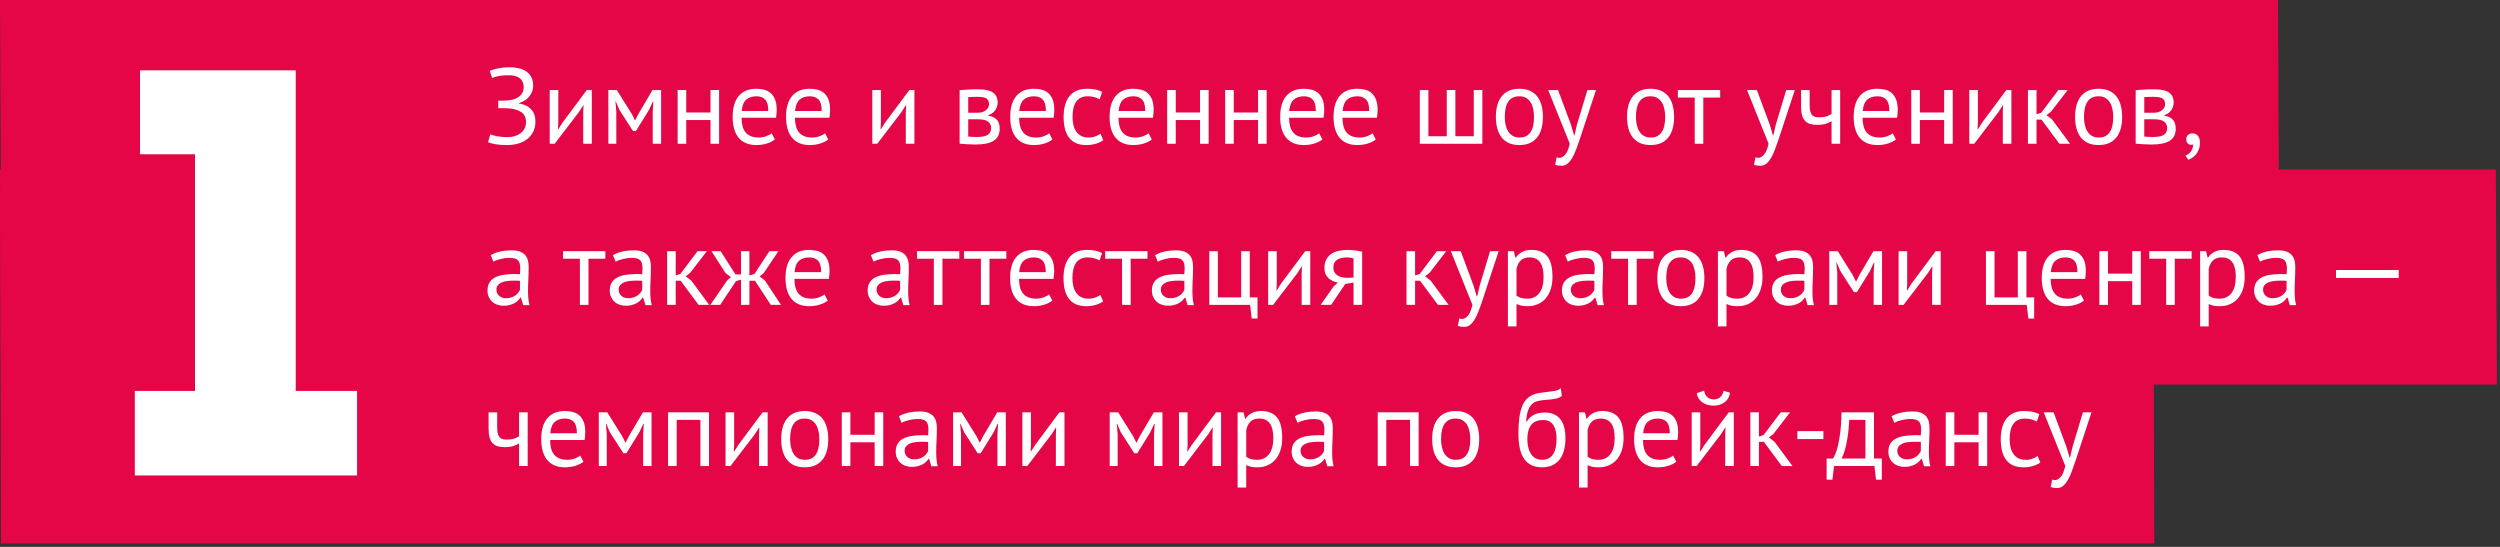 <?xml version="1.0" encoding="UTF-8" standalone="no"?>
<!-- Generator: Adobe Illustrator 14.0.0, SVG Export Plug-In . SVG Version: 6.00 Build 43363)  -->

<svg
   xmlns:dc="http://purl.org/dc/elements/1.1/"
   xmlns:cc="http://creativecommons.org/ns#"
   xmlns:rdf="http://www.w3.org/1999/02/22-rdf-syntax-ns#"
   xmlns:svg="http://www.w3.org/2000/svg"
   xmlns="http://www.w3.org/2000/svg"
   xmlns:sodipodi="http://sodipodi.sourceforge.net/DTD/sodipodi-0.dtd"
   xmlns:inkscape="http://www.inkscape.org/namespaces/inkscape"
   version="1.1"
   id="Layer_1"
   x="0px"
   y="0px"
   width="512px"
   height="112px"
   viewBox="-41.64 476.945 512 112"
   enable-background="new -41.64 476.945 512 112"
   xml:space="preserve"
   inkscape:version="0.48.5 r10040"
   sodipodi:docname="slider-text-01.svg"><rect x="-41.64" y="476.945" width="512" height="112" fill="#333333" stroke="none"/><defs
     id="defs197" /><sodipodi:namedview
     pagecolor="#ffffff"
     bordercolor="#666666"
     borderopacity="1"
     objecttolerance="10"
     gridtolerance="10"
     guidetolerance="10"
     inkscape:pageopacity="0"
     inkscape:pageshadow="2"
     inkscape:window-width="1920"
     inkscape:window-height="1148"
     id="namedview195"
     showgrid="false"
     inkscape:zoom="1.8009126"
     inkscape:cx="426.53259"
     inkscape:cy="33.09568"
     inkscape:window-x="-4"
     inkscape:window-y="-3"
     inkscape:window-maximized="1"
     inkscape:current-layer="Layer_1" /><polygon
     style="fill:#e50647"
     id="polygon5"
     points="-41.64,511.645 469.506,511.645 469.727,555.705 -41.42,555.705 " /><polygon
     style="fill:#e50647"
     id="polygon7"
     points="-41.64,476.945 424.891,476.945 425.092,520.137 -41.44,520.137 " /><polygon
     style="fill:#e50647"
     id="polygon9"
     points="391.121,516.417 391.309,588.232 -41.454,588.232 -41.64,516.417 "
     transform="matrix(1.019,0,0,1,0.801,0)" /><g
     id="g11"><path
       style="fill:#ffffff"
       inkscape:connector-curvature="0"
       id="path13"
       d="m -12.962,508.536 v -17.188 h 31.885 v 65.666 h 12.563 v 17.307 H -14.03 v -17.307 h 12.327 v -48.478 h -11.259 z" /></g><g
     id="g15"><path
       style="fill:#ffffff"
       inkscape:connector-curvature="0"
       id="path17"
       d="m 60.403,499.105 v -1.54 h 0.352 c 0.132,0 0.293,0 0.484,0 0.19,0 0.385,-0.007 0.583,-0.022 0.198,-0.014 0.388,-0.025 0.572,-0.033 0.184,-0.008 0.333,-0.025 0.451,-0.055 0.381,-0.058 0.74,-0.157 1.078,-0.297 0.337,-0.139 0.63,-0.319 0.88,-0.539 0.249,-0.22 0.447,-0.477 0.594,-0.77 0.146,-0.293 0.22,-0.616 0.22,-0.968 0,-0.484 -0.081,-0.887 -0.242,-1.21 -0.161,-0.323 -0.385,-0.583 -0.671,-0.781 -0.286,-0.198 -0.616,-0.337 -0.99,-0.418 -0.374,-0.081 -0.774,-0.121 -1.199,-0.121 -0.792,0 -1.467,0.055 -2.024,0.165 -0.558,0.11 -1.005,0.246 -1.342,0.407 l -0.484,-1.452 c 0.293,-0.161 0.821,-0.326 1.584,-0.495 0.763,-0.168 1.621,-0.253 2.574,-0.253 0.586,0 1.162,0.063 1.727,0.187 0.564,0.125 1.07,0.33 1.518,0.616 0.447,0.286 0.806,0.675 1.078,1.166 0.272,0.491 0.407,1.096 0.407,1.815 0,0.733 -0.242,1.434 -0.726,2.101 -0.484,0.667 -1.21,1.147 -2.178,1.441 v 0.088 c 1.041,0.147 1.862,0.536 2.464,1.166 0.601,0.631 0.902,1.474 0.902,2.53 0,0.836 -0.165,1.559 -0.495,2.167 -0.33,0.609 -0.763,1.111 -1.298,1.507 -0.536,0.396 -1.151,0.686 -1.848,0.869 -0.697,0.184 -1.404,0.275 -2.123,0.275 -0.968,0 -1.764,-0.055 -2.387,-0.165 -0.624,-0.11 -1.141,-0.246 -1.551,-0.407 l 0.462,-1.628 c 0.337,0.155 0.81,0.29 1.419,0.402 0.608,0.113 1.345,0.17 2.211,0.17 0.455,0 0.902,-0.063 1.342,-0.187 0.44,-0.124 0.833,-0.315 1.177,-0.572 0.344,-0.256 0.623,-0.575 0.836,-0.957 0.212,-0.381 0.319,-0.836 0.319,-1.364 0,-0.924 -0.323,-1.603 -0.968,-2.035 -0.646,-0.433 -1.489,-0.686 -2.53,-0.759 -0.176,-0.015 -0.341,-0.026 -0.495,-0.033 -0.154,-0.007 -0.312,-0.011 -0.473,-0.011 h -1.21 z" /><path
       style="fill:#ffffff"
       inkscape:connector-curvature="0"
       id="path19"
       d="m 77.805,499.875 0.066,-1.364 h -0.066 l -0.902,1.408 -4.95,6.468 h -1.012 v -11 h 1.76 v 6.71 l -0.066,1.298 h 0.088 l 0.858,-1.364 4.95,-6.644 h 1.034 v 11 h -1.76 v -6.512 z" /><path
       style="fill:#ffffff"
       inkscape:connector-curvature="0"
       id="path21"
       d="m 92.038,499.853 0.132,-2.09 h -0.11 l -0.792,1.694 -2.662,4.312 H 87.99 l -2.772,-4.312 -0.726,-1.694 h -0.088 l 0.176,2.068 v 6.556 h -1.628 v -11 h 1.738 l 3.08,4.928 0.638,1.276 h 0.044 l 0.66,-1.32 2.882,-4.884 h 1.76 v 11 h -1.716 v -6.534 z" /><path
       style="fill:#ffffff"
       inkscape:connector-curvature="0"
       id="path23"
       d="m 103.874,501.525 h -4.972 v 4.862 h -1.76 v -11 h 1.76 v 4.598 h 4.972 v -4.598 h 1.76 v 11 h -1.76 v -4.862 z" /><path
       style="fill:#ffffff"
       inkscape:connector-curvature="0"
       id="path25"
       d="m 117.052,505.507 c -0.44,0.352 -0.994,0.631 -1.661,0.836 -0.667,0.205 -1.375,0.308 -2.123,0.308 -0.836,0 -1.562,-0.136 -2.178,-0.407 -0.616,-0.271 -1.122,-0.66 -1.518,-1.166 -0.396,-0.506 -0.69,-1.111 -0.88,-1.815 -0.19,-0.704 -0.286,-1.496 -0.286,-2.376 0,-1.877 0.418,-3.307 1.254,-4.29 0.836,-0.982 2.031,-1.474 3.586,-1.474 0.499,0 0.997,0.055 1.496,0.165 0.499,0.11 0.946,0.319 1.342,0.627 0.396,0.308 0.719,0.745 0.968,1.309 0.249,0.565 0.374,1.309 0.374,2.233 0,0.484 -0.044,1.02 -0.132,1.606 h -7.062 c 0,0.646 0.066,1.218 0.198,1.716 0.132,0.498 0.337,0.92 0.616,1.265 0.279,0.345 0.642,0.608 1.089,0.792 0.447,0.183 0.993,0.275 1.639,0.275 0.499,0 0.998,-0.088 1.496,-0.264 0.499,-0.176 0.873,-0.381 1.122,-0.616 l 0.66,1.276 z m -3.784,-8.844 c -0.866,0 -1.559,0.228 -2.079,0.682 -0.52,0.454 -0.833,1.232 -0.935,2.332 h 5.456 c 0,-1.114 -0.212,-1.896 -0.638,-2.343 -0.426,-0.447 -1.027,-0.671 -1.804,-0.671 z" /><path
       style="fill:#ffffff"
       inkscape:connector-curvature="0"
       id="path27"
       d="m 127.987,505.507 c -0.44,0.352 -0.994,0.631 -1.661,0.836 -0.667,0.205 -1.375,0.308 -2.123,0.308 -0.836,0 -1.562,-0.136 -2.178,-0.407 -0.616,-0.271 -1.122,-0.66 -1.518,-1.166 -0.396,-0.506 -0.69,-1.111 -0.88,-1.815 -0.19,-0.704 -0.286,-1.496 -0.286,-2.376 0,-1.877 0.418,-3.307 1.254,-4.29 0.836,-0.982 2.031,-1.474 3.586,-1.474 0.499,0 0.997,0.055 1.496,0.165 0.499,0.11 0.946,0.319 1.342,0.627 0.396,0.308 0.719,0.745 0.968,1.309 0.249,0.565 0.374,1.309 0.374,2.233 0,0.484 -0.044,1.02 -0.132,1.606 h -7.062 c 0,0.646 0.066,1.218 0.198,1.716 0.132,0.498 0.337,0.92 0.616,1.265 0.279,0.345 0.642,0.608 1.089,0.792 0.447,0.183 0.993,0.275 1.639,0.275 0.499,0 0.998,-0.088 1.496,-0.264 0.499,-0.176 0.873,-0.381 1.122,-0.616 l 0.66,1.276 z m -3.785,-8.844 c -0.866,0 -1.559,0.228 -2.079,0.682 -0.52,0.454 -0.833,1.232 -0.935,2.332 h 5.456 c 0,-1.114 -0.212,-1.896 -0.638,-2.343 -0.425,-0.447 -1.026,-0.671 -1.804,-0.671 z" /><path
       style="fill:#ffffff"
       inkscape:connector-curvature="0"
       id="path29"
       d="m 143.87,499.875 0.066,-1.364 h -0.066 l -0.902,1.408 -4.95,6.468 h -1.012 v -11 h 1.76 v 6.71 l -0.066,1.298 h 0.088 l 0.858,-1.364 4.95,-6.644 h 1.034 v 11 h -1.76 v -6.512 z" /><path
       style="fill:#ffffff"
       inkscape:connector-curvature="0"
       id="path31"
       d="m 154.892,495.409 c 0.513,-0.029 1.052,-0.066 1.617,-0.11 0.564,-0.044 1.265,-0.066 2.101,-0.066 1.452,0 2.493,0.224 3.124,0.671 0.63,0.447 0.946,1.125 0.946,2.035 0,0.514 -0.15,1.016 -0.451,1.507 -0.301,0.492 -0.795,0.854 -1.485,1.089 v 0.088 c 0.865,0.162 1.474,0.462 1.826,0.902 0.352,0.44 0.528,1.026 0.528,1.76 0,1.144 -0.411,1.973 -1.232,2.486 -0.821,0.514 -2.054,0.77 -3.696,0.77 -0.616,0 -1.188,-0.019 -1.716,-0.055 -0.528,-0.037 -1.049,-0.077 -1.562,-0.121 v -10.956 z m 3.916,4.62 c 0.264,0 0.521,-0.044 0.77,-0.132 0.25,-0.088 0.473,-0.209 0.671,-0.363 0.198,-0.154 0.359,-0.333 0.484,-0.539 0.125,-0.205 0.187,-0.425 0.187,-0.66 0,-0.587 -0.176,-0.994 -0.528,-1.221 -0.352,-0.227 -0.968,-0.341 -1.848,-0.341 -0.47,0 -0.84,0.007 -1.111,0.022 -0.271,0.015 -0.532,0.029 -0.781,0.044 v 3.19 h 2.156 z m -2.156,4.884 c 0.278,0.03 0.553,0.052 0.825,0.066 0.271,0.015 0.59,0.022 0.957,0.022 0.982,0 1.712,-0.139 2.189,-0.418 0.477,-0.278 0.715,-0.755 0.715,-1.43 0,-0.528 -0.202,-0.957 -0.605,-1.287 -0.404,-0.33 -1.119,-0.495 -2.145,-0.495 h -1.936 v 3.542 z" /><path
       style="fill:#ffffff"
       inkscape:connector-curvature="0"
       id="path33"
       d="m 173.899,505.507 c -0.439,0.352 -0.994,0.631 -1.661,0.836 -0.667,0.205 -1.375,0.308 -2.123,0.308 -0.836,0 -1.562,-0.136 -2.178,-0.407 -0.616,-0.271 -1.122,-0.66 -1.518,-1.166 -0.396,-0.506 -0.69,-1.111 -0.88,-1.815 -0.19,-0.704 -0.286,-1.496 -0.286,-2.376 0,-1.877 0.418,-3.307 1.254,-4.29 0.836,-0.982 2.031,-1.474 3.586,-1.474 0.499,0 0.997,0.055 1.496,0.165 0.499,0.11 0.946,0.319 1.342,0.627 0.396,0.308 0.719,0.745 0.968,1.309 0.25,0.565 0.375,1.309 0.375,2.233 0,0.484 -0.045,1.02 -0.133,1.606 h -7.062 c 0,0.646 0.066,1.218 0.198,1.716 0.132,0.498 0.337,0.92 0.616,1.265 0.279,0.345 0.642,0.608 1.089,0.792 0.447,0.183 0.993,0.275 1.639,0.275 0.499,0 0.998,-0.088 1.496,-0.264 0.499,-0.176 0.873,-0.381 1.122,-0.616 l 0.66,1.276 z m -3.784,-8.844 c -0.866,0 -1.559,0.228 -2.079,0.682 -0.52,0.454 -0.833,1.232 -0.935,2.332 h 5.456 c 0,-1.114 -0.212,-1.896 -0.638,-2.343 -0.425,-0.447 -1.026,-0.671 -1.804,-0.671 z" /><path
       style="fill:#ffffff"
       inkscape:connector-curvature="0"
       id="path35"
       d="m 184.305,505.661 c -0.439,0.323 -0.96,0.569 -1.562,0.737 -0.602,0.168 -1.231,0.253 -1.892,0.253 -0.852,0 -1.57,-0.136 -2.156,-0.407 -0.587,-0.271 -1.066,-0.66 -1.441,-1.166 -0.373,-0.506 -0.645,-1.114 -0.813,-1.826 -0.168,-0.712 -0.253,-1.5 -0.253,-2.365 0,-1.862 0.41,-3.289 1.232,-4.279 0.82,-0.99 2.002,-1.485 3.541,-1.485 0.705,0 1.302,0.055 1.793,0.165 0.492,0.11 0.936,0.268 1.332,0.473 l -0.506,1.518 c -0.338,-0.19 -0.713,-0.341 -1.123,-0.451 -0.41,-0.11 -0.851,-0.165 -1.32,-0.165 -2.082,0 -3.123,1.408 -3.123,4.224 0,0.558 0.055,1.089 0.164,1.595 0.111,0.506 0.294,0.953 0.551,1.342 0.256,0.389 0.594,0.701 1.012,0.935 0.418,0.235 0.936,0.352 1.551,0.352 0.528,0 1.002,-0.081 1.42,-0.242 0.418,-0.161 0.758,-0.344 1.022,-0.55 l 0.571,1.342 z" /><path
       style="fill:#ffffff"
       inkscape:connector-curvature="0"
       id="path37"
       d="m 194.25,505.507 c -0.44,0.352 -0.994,0.631 -1.661,0.836 -0.668,0.205 -1.375,0.308 -2.123,0.308 -0.836,0 -1.563,-0.136 -2.178,-0.407 -0.616,-0.271 -1.122,-0.66 -1.518,-1.166 -0.396,-0.506 -0.69,-1.111 -0.881,-1.815 -0.191,-0.704 -0.285,-1.496 -0.285,-2.376 0,-1.877 0.418,-3.307 1.254,-4.29 0.836,-0.982 2.031,-1.474 3.586,-1.474 0.498,0 0.996,0.055 1.496,0.165 0.498,0.11 0.945,0.319 1.342,0.627 0.396,0.308 0.719,0.745 0.968,1.309 0.249,0.565 0.374,1.309 0.374,2.233 0,0.484 -0.044,1.02 -0.133,1.606 h -7.062 c 0,0.646 0.066,1.218 0.198,1.716 0.132,0.498 0.338,0.92 0.615,1.265 0.279,0.345 0.643,0.608 1.09,0.792 0.447,0.183 0.993,0.275 1.639,0.275 0.498,0 0.998,-0.088 1.496,-0.264 0.498,-0.176 0.873,-0.381 1.122,-0.616 l 0.661,1.276 z m -3.784,-8.844 c -0.865,0 -1.559,0.228 -2.079,0.682 -0.52,0.454 -0.833,1.232 -0.935,2.332 h 5.455 c 0,-1.114 -0.212,-1.896 -0.637,-2.343 -0.426,-0.447 -1.027,-0.671 -1.804,-0.671 z" /><path
       style="fill:#ffffff"
       inkscape:connector-curvature="0"
       id="path39"
       d="m 204.128,501.525 h -4.973 v 4.862 h -1.76 v -11 h 1.76 v 4.598 h 4.973 v -4.598 h 1.76 v 11 h -1.76 v -4.862 z" /><path
       style="fill:#ffffff"
       inkscape:connector-curvature="0"
       id="path41"
       d="m 216.006,501.525 h -4.97 v 4.862 h -1.761 v -11 h 1.761 v 4.598 h 4.97 v -4.598 h 1.762 v 11 h -1.762 v -4.862 z" /><path
       style="fill:#ffffff"
       inkscape:connector-curvature="0"
       id="path43"
       d="m 229.186,505.507 c -0.441,0.352 -0.994,0.631 -1.662,0.836 -0.668,0.205 -1.375,0.308 -2.123,0.308 -0.836,0 -1.563,-0.136 -2.178,-0.407 -0.615,-0.271 -1.121,-0.66 -1.518,-1.166 -0.397,-0.506 -0.689,-1.111 -0.881,-1.815 -0.189,-0.704 -0.285,-1.496 -0.285,-2.376 0,-1.877 0.418,-3.307 1.254,-4.29 0.836,-0.982 2.031,-1.474 3.586,-1.474 0.498,0 0.996,0.055 1.496,0.165 0.498,0.11 0.945,0.319 1.342,0.627 0.396,0.308 0.719,0.745 0.969,1.309 0.248,0.565 0.373,1.309 0.373,2.233 0,0.484 -0.043,1.02 -0.133,1.606 h -7.061 c 0,0.646 0.066,1.218 0.197,1.716 0.133,0.499 0.338,0.92 0.615,1.265 0.279,0.345 0.643,0.608 1.09,0.792 0.447,0.183 0.994,0.275 1.639,0.275 0.498,0 0.998,-0.088 1.496,-0.264 0.498,-0.176 0.873,-0.381 1.123,-0.616 l 0.661,1.276 z m -3.785,-8.844 c -0.865,0 -1.559,0.228 -2.078,0.682 -0.521,0.455 -0.834,1.232 -0.936,2.332 h 5.455 c 0,-1.114 -0.211,-1.896 -0.637,-2.343 -0.425,-0.447 -1.027,-0.671 -1.804,-0.671 z" /><path
       style="fill:#ffffff"
       inkscape:connector-curvature="0"
       id="path45"
       d="m 240.119,505.507 c -0.439,0.352 -0.994,0.631 -1.66,0.836 -0.668,0.205 -1.375,0.308 -2.123,0.308 -0.836,0 -1.563,-0.136 -2.178,-0.407 -0.617,-0.271 -1.123,-0.66 -1.52,-1.166 -0.395,-0.506 -0.689,-1.111 -0.879,-1.815 -0.191,-0.704 -0.287,-1.496 -0.287,-2.376 0,-1.877 0.418,-3.307 1.254,-4.29 0.836,-0.982 2.031,-1.474 3.586,-1.474 0.5,0 0.998,0.055 1.496,0.165 0.5,0.11 0.947,0.319 1.342,0.627 0.396,0.308 0.719,0.745 0.969,1.309 0.25,0.565 0.375,1.309 0.375,2.233 0,0.484 -0.045,1.02 -0.133,1.606 h -7.063 c 0,0.646 0.066,1.218 0.199,1.716 0.131,0.499 0.336,0.92 0.615,1.265 0.279,0.345 0.641,0.608 1.09,0.792 0.447,0.183 0.992,0.275 1.639,0.275 0.498,0 0.996,-0.088 1.496,-0.264 0.498,-0.176 0.871,-0.381 1.121,-0.616 l 0.661,1.276 z m -3.783,-8.844 c -0.867,0 -1.559,0.228 -2.08,0.682 -0.52,0.455 -0.832,1.232 -0.936,2.332 h 5.457 c 0,-1.114 -0.213,-1.896 -0.639,-2.343 -0.425,-0.447 -1.024,-0.671 -1.802,-0.671 z" /><path
       style="fill:#ffffff"
       inkscape:connector-curvature="0"
       id="path47"
       d="m 249.139,506.387 v -11 h 1.76 v 9.46 h 3.762 v -9.46 h 1.76 v 9.46 h 3.764 v -9.46 h 1.76 v 11 h -12.806 z" /><path
       style="fill:#ffffff"
       inkscape:connector-curvature="0"
       id="path49"
       d="m 264.715,500.887 c 0,-1.862 0.414,-3.289 1.242,-4.279 0.828,-0.99 2.02,-1.485 3.576,-1.485 0.82,0 1.535,0.136 2.145,0.407 0.607,0.271 1.111,0.66 1.506,1.166 0.396,0.506 0.689,1.115 0.881,1.826 0.189,0.712 0.285,1.5 0.285,2.365 0,1.863 -0.414,3.289 -1.242,4.279 -0.828,0.99 -2.021,1.485 -3.574,1.485 -0.822,0 -1.537,-0.136 -2.146,-0.407 -0.607,-0.271 -1.111,-0.66 -1.506,-1.166 -0.396,-0.506 -0.689,-1.114 -0.881,-1.826 -0.192,-0.712 -0.286,-1.499 -0.286,-2.365 z m 1.826,0 c 0,0.558 0.055,1.093 0.164,1.606 0.109,0.514 0.283,0.961 0.518,1.342 0.235,0.381 0.543,0.689 0.924,0.924 0.381,0.235 0.844,0.352 1.387,0.352 1.994,0.015 2.99,-1.394 2.99,-4.224 0,-0.572 -0.055,-1.114 -0.164,-1.628 -0.109,-0.513 -0.283,-0.96 -0.518,-1.342 -0.234,-0.381 -0.543,-0.685 -0.924,-0.913 -0.381,-0.228 -0.844,-0.341 -1.385,-0.341 -1.996,-0.014 -2.992,1.394 -2.992,4.224 z" /><path
       style="fill:#ffffff"
       inkscape:connector-curvature="0"
       id="path51"
       d="m 280.102,502.515 0.619,2.112 h 0.109 l 0.486,-2.134 2.143,-7.106 h 1.76 l -3.256,9.878 c -0.25,0.719 -0.496,1.416 -0.738,2.09 -0.24,0.675 -0.51,1.276 -0.803,1.804 -0.293,0.528 -0.623,0.95 -0.99,1.265 -0.365,0.315 -0.791,0.473 -1.275,0.473 -0.527,0 -0.961,-0.073 -1.297,-0.22 l 0.307,-1.518 c 0.191,0.073 0.375,0.11 0.551,0.11 0.41,0 0.807,-0.216 1.188,-0.649 0.381,-0.433 0.697,-1.177 0.945,-2.233 l -4.422,-11 h 2.025 l 2.648,7.128 z" /><path
       style="fill:#ffffff"
       inkscape:connector-curvature="0"
       id="path53"
       d="m 291.576,500.887 c 0,-1.862 0.414,-3.289 1.244,-4.279 0.828,-0.99 2.02,-1.485 3.574,-1.485 0.82,0 1.537,0.136 2.145,0.407 0.609,0.271 1.111,0.66 1.508,1.166 0.397,0.506 0.689,1.115 0.879,1.826 0.191,0.712 0.287,1.5 0.287,2.365 0,1.863 -0.414,3.289 -1.244,4.279 -0.828,0.99 -2.02,1.485 -3.574,1.485 -0.822,0 -1.537,-0.136 -2.145,-0.407 -0.609,-0.271 -1.111,-0.66 -1.508,-1.166 -0.397,-0.506 -0.689,-1.114 -0.879,-1.826 -0.191,-0.711 -0.287,-1.499 -0.287,-2.365 z m 1.827,0 c 0,0.558 0.055,1.093 0.166,1.606 0.109,0.514 0.281,0.961 0.516,1.342 0.235,0.381 0.543,0.689 0.924,0.924 0.383,0.235 0.844,0.352 1.387,0.352 1.994,0.015 2.992,-1.394 2.992,-4.224 0,-0.572 -0.055,-1.114 -0.166,-1.628 -0.109,-0.513 -0.281,-0.96 -0.516,-1.342 -0.234,-0.381 -0.543,-0.685 -0.924,-0.913 -0.383,-0.228 -0.844,-0.341 -1.387,-0.341 -1.994,-0.014 -2.992,1.394 -2.992,4.224 z" /><path
       style="fill:#ffffff"
       inkscape:connector-curvature="0"
       id="path55"
       d="m 310.651,496.927 h -3.455 v 9.46 h -1.76 v -9.46 h -3.453 v -1.54 h 8.668 v 1.54 z" /><path
       style="fill:#ffffff"
       inkscape:connector-curvature="0"
       id="path57"
       d="m 320.824,502.515 0.617,2.112 h 0.111 l 0.486,-2.134 2.141,-7.106 h 1.76 l -3.256,9.878 c -0.248,0.719 -0.494,1.416 -0.736,2.09 -0.242,0.675 -0.51,1.276 -0.803,1.804 -0.293,0.528 -0.623,0.95 -0.99,1.265 -0.367,0.315 -0.793,0.473 -1.275,0.473 -0.529,0 -0.961,-0.073 -1.299,-0.22 l 0.309,-1.518 c 0.189,0.073 0.373,0.11 0.549,0.11 0.412,0 0.807,-0.216 1.189,-0.649 0.381,-0.433 0.695,-1.177 0.945,-2.233 l -4.422,-11 h 2.023 l 2.651,7.128 z" /><path
       style="fill:#ffffff"
       inkscape:connector-curvature="0"
       id="path59"
       d="m 328.977,495.387 v 2.992 c 0,0.396 0.021,0.751 0.066,1.067 0.043,0.315 0.131,0.587 0.264,0.814 0.131,0.228 0.322,0.403 0.572,0.528 0.248,0.125 0.578,0.187 0.99,0.187 0.658,0 1.201,-0.073 1.627,-0.22 0.426,-0.147 0.748,-0.308 0.969,-0.484 v -4.884 h 1.76 v 11 h -1.76 v -4.62 c -0.236,0.147 -0.584,0.308 -1.045,0.484 -0.463,0.176 -1.098,0.264 -1.904,0.264 -0.543,0 -1.02,-0.059 -1.43,-0.176 -0.41,-0.117 -0.756,-0.323 -1.033,-0.616 -0.279,-0.293 -0.488,-0.682 -0.627,-1.166 -0.141,-0.484 -0.209,-1.092 -0.209,-1.826 v -3.344 h 1.76 z" /><path
       style="fill:#ffffff"
       inkscape:connector-curvature="0"
       id="path61"
       d="m 346.643,505.507 c -0.439,0.352 -0.994,0.631 -1.66,0.836 -0.668,0.205 -1.375,0.308 -2.123,0.308 -0.838,0 -1.563,-0.136 -2.18,-0.407 -0.615,-0.271 -1.121,-0.66 -1.518,-1.166 -0.397,-0.506 -0.689,-1.111 -0.879,-1.815 -0.191,-0.704 -0.287,-1.496 -0.287,-2.376 0,-1.877 0.418,-3.307 1.254,-4.29 0.836,-0.982 2.031,-1.474 3.586,-1.474 0.498,0 0.998,0.055 1.496,0.165 0.498,0.11 0.947,0.319 1.342,0.627 0.396,0.308 0.719,0.745 0.969,1.309 0.25,0.565 0.373,1.309 0.373,2.233 0,0.484 -0.043,1.02 -0.131,1.606 h -7.063 c 0,0.646 0.066,1.218 0.197,1.716 0.133,0.499 0.338,0.92 0.617,1.265 0.277,0.345 0.641,0.608 1.088,0.792 0.447,0.183 0.994,0.275 1.641,0.275 0.498,0 0.996,-0.088 1.496,-0.264 0.498,-0.176 0.871,-0.381 1.121,-0.616 l 0.661,1.276 z m -3.783,-8.844 c -0.867,0 -1.559,0.228 -2.08,0.682 -0.521,0.454 -0.832,1.232 -0.936,2.332 h 5.457 c 0,-1.114 -0.213,-1.896 -0.639,-2.343 -0.425,-0.447 -1.027,-0.671 -1.802,-0.671 z" /><path
       style="fill:#ffffff"
       inkscape:connector-curvature="0"
       id="path63"
       d="m 356.52,501.525 h -4.971 v 4.862 h -1.76 v -11 h 1.76 v 4.598 h 4.971 v -4.598 h 1.76 v 11 h -1.76 v -4.862 z" /><path
       style="fill:#ffffff"
       inkscape:connector-curvature="0"
       id="path65"
       d="m 368.531,499.875 0.066,-1.364 h -0.066 l -0.9,1.408 -4.951,6.468 h -1.012 v -11 h 1.76 v 6.71 l -0.066,1.298 h 0.088 l 0.859,-1.364 4.949,-6.644 h 1.035 v 11 h -1.762 v -6.512 z" /><path
       style="fill:#ffffff"
       inkscape:connector-curvature="0"
       id="path67"
       d="m 376.451,501.437 h -1.012 v 4.95 h -1.76 v -11 h 1.76 v 4.972 l 0.947,-0.308 3.52,-4.664 h 1.914 l -3.41,4.422 -0.924,0.726 1.143,0.88 3.676,4.972 h -2.18 l -3.674,-4.95 z" /><path
       style="fill:#ffffff"
       inkscape:connector-curvature="0"
       id="path69"
       d="m 383.338,500.887 c 0,-1.862 0.414,-3.289 1.244,-4.279 0.828,-0.99 2.02,-1.485 3.574,-1.485 0.82,0 1.537,0.136 2.145,0.407 0.609,0.271 1.111,0.66 1.508,1.166 0.397,0.506 0.689,1.115 0.879,1.826 0.191,0.712 0.287,1.5 0.287,2.365 0,1.863 -0.414,3.289 -1.244,4.279 -0.828,0.99 -2.02,1.485 -3.574,1.485 -0.822,0 -1.537,-0.136 -2.145,-0.407 -0.609,-0.271 -1.111,-0.66 -1.508,-1.166 -0.397,-0.506 -0.689,-1.114 -0.879,-1.826 -0.191,-0.711 -0.287,-1.499 -0.287,-2.365 z m 1.826,0 c 0,0.558 0.055,1.093 0.166,1.606 0.109,0.514 0.281,0.961 0.516,1.342 0.235,0.381 0.543,0.689 0.924,0.924 0.383,0.235 0.844,0.352 1.387,0.352 1.994,0.015 2.992,-1.394 2.992,-4.224 0,-0.572 -0.055,-1.114 -0.166,-1.628 -0.109,-0.513 -0.281,-0.96 -0.516,-1.342 -0.234,-0.381 -0.543,-0.685 -0.924,-0.913 -0.383,-0.228 -0.844,-0.341 -1.387,-0.341 -1.994,-0.014 -2.992,1.394 -2.992,4.224 z" /><path
       style="fill:#ffffff"
       inkscape:connector-curvature="0"
       id="path71"
       d="m 395.746,495.409 c 0.512,-0.029 1.051,-0.066 1.615,-0.11 0.564,-0.044 1.266,-0.066 2.102,-0.066 1.453,0 2.494,0.224 3.125,0.671 0.629,0.447 0.945,1.125 0.945,2.035 0,0.514 -0.15,1.016 -0.451,1.507 -0.301,0.492 -0.795,0.854 -1.484,1.089 v 0.088 c 0.865,0.162 1.473,0.462 1.826,0.902 0.352,0.44 0.527,1.026 0.527,1.76 0,1.144 -0.41,1.973 -1.232,2.486 -0.82,0.514 -2.053,0.77 -3.695,0.77 -0.615,0 -1.188,-0.019 -1.717,-0.055 -0.527,-0.037 -1.049,-0.077 -1.561,-0.121 v -10.956 z m 3.916,4.62 c 0.264,0 0.52,-0.044 0.77,-0.132 0.248,-0.088 0.473,-0.209 0.67,-0.363 0.199,-0.154 0.359,-0.333 0.484,-0.539 0.125,-0.205 0.188,-0.425 0.188,-0.66 0,-0.587 -0.176,-0.994 -0.527,-1.221 -0.354,-0.227 -0.969,-0.341 -1.85,-0.341 -0.469,0 -0.84,0.007 -1.109,0.022 -0.271,0.015 -0.533,0.029 -0.781,0.044 v 3.19 h 2.155 z m -2.156,4.884 c 0.277,0.03 0.553,0.052 0.824,0.066 0.271,0.015 0.59,0.022 0.957,0.022 0.982,0 1.713,-0.139 2.189,-0.418 0.477,-0.278 0.715,-0.755 0.715,-1.43 0,-0.528 -0.201,-0.957 -0.605,-1.287 -0.402,-0.33 -1.119,-0.495 -2.145,-0.495 h -1.936 v 3.542 z" /><path
       style="fill:#ffffff"
       inkscape:connector-curvature="0"
       id="path73"
       d="m 406.108,505.441 c 0,-0.352 0.117,-0.638 0.352,-0.858 0.234,-0.22 0.535,-0.33 0.902,-0.33 0.455,0 0.826,0.161 1.111,0.484 0.285,0.323 0.43,0.792 0.43,1.408 0,0.528 -0.074,0.99 -0.221,1.386 -0.147,0.396 -0.338,0.737 -0.572,1.023 -0.234,0.286 -0.49,0.521 -0.77,0.704 -0.279,0.183 -0.559,0.319 -0.836,0.407 l -0.551,-0.858 c 0.529,-0.206 0.92,-0.524 1.178,-0.957 0.256,-0.433 0.385,-0.869 0.385,-1.309 -0.133,0.044 -0.256,0.066 -0.373,0.066 -0.295,0 -0.539,-0.099 -0.738,-0.297 -0.198,-0.198 -0.297,-0.487 -0.297,-0.869 z" /><path
       style="fill:#ffffff"
       inkscape:connector-curvature="0"
       id="path75"
       d="m 58.863,529.201 c 0.557,-0.337 1.206,-0.586 1.947,-0.748 0.741,-0.161 1.514,-0.242 2.321,-0.242 0.762,0 1.375,0.103 1.837,0.308 0.462,0.206 0.814,0.473 1.056,0.803 0.242,0.33 0.403,0.693 0.484,1.089 0.081,0.396 0.121,0.792 0.121,1.188 0,0.88 -0.022,1.738 -0.066,2.575 -0.044,0.836 -0.066,1.627 -0.066,2.375 0,0.543 0.022,1.057 0.066,1.541 0.044,0.484 0.125,0.932 0.242,1.342 h -1.298 l -0.462,-1.541 h -0.11 c -0.132,0.207 -0.297,0.408 -0.495,0.605 -0.198,0.199 -0.437,0.375 -0.715,0.529 -0.279,0.152 -0.602,0.281 -0.968,0.385 -0.367,0.102 -0.785,0.152 -1.254,0.152 -0.47,0 -0.906,-0.072 -1.309,-0.219 -0.404,-0.146 -0.752,-0.355 -1.045,-0.627 -0.294,-0.271 -0.525,-0.598 -0.693,-0.979 -0.168,-0.383 -0.253,-0.814 -0.253,-1.299 0,-0.645 0.132,-1.184 0.396,-1.617 0.264,-0.432 0.634,-0.777 1.111,-1.033 0.476,-0.258 1.048,-0.441 1.716,-0.551 0.667,-0.109 1.404,-0.164 2.211,-0.164 0.205,0 0.407,0 0.605,0 0.198,0 0.399,0.014 0.605,0.043 0.044,-0.439 0.066,-0.836 0.066,-1.188 0,-0.807 -0.162,-1.371 -0.484,-1.694 -0.323,-0.323 -0.91,-0.484 -1.76,-0.484 -0.25,0 -0.517,0.019 -0.803,0.057 -0.286,0.038 -0.58,0.09 -0.88,0.158 -0.301,0.068 -0.587,0.151 -0.858,0.249 -0.272,0.098 -0.51,0.207 -0.715,0.327 l -0.55,-1.34 z m 3.124,8.822 c 0.41,0 0.777,-0.055 1.1,-0.164 0.322,-0.111 0.601,-0.25 0.836,-0.418 0.234,-0.17 0.429,-0.355 0.583,-0.563 0.154,-0.205 0.267,-0.402 0.341,-0.594 v -1.826 c -0.206,-0.014 -0.415,-0.025 -0.627,-0.033 -0.213,-0.006 -0.422,-0.01 -0.627,-0.01 -0.455,0 -0.898,0.025 -1.331,0.076 -0.433,0.053 -0.814,0.146 -1.144,0.287 -0.33,0.139 -0.594,0.33 -0.792,0.57 -0.198,0.242 -0.297,0.547 -0.297,0.914 0,0.514 0.183,0.936 0.55,1.266 0.367,0.33 0.836,0.495 1.408,0.495 z" /><path
       style="fill:#ffffff"
       inkscape:connector-curvature="0"
       id="path77"
       d="m 82.337,529.927 h -3.454 v 9.459 h -1.76 v -9.459 h -3.454 v -1.54 h 8.668 v 1.54 z" /><path
       style="fill:#ffffff"
       inkscape:connector-curvature="0"
       id="path79"
       d="m 83.899,529.201 c 0.557,-0.337 1.206,-0.586 1.947,-0.748 0.741,-0.161 1.514,-0.242 2.321,-0.242 0.762,0 1.375,0.103 1.837,0.308 0.462,0.206 0.814,0.473 1.056,0.803 0.242,0.33 0.403,0.693 0.484,1.089 0.081,0.396 0.121,0.792 0.121,1.188 0,0.88 -0.022,1.738 -0.066,2.575 -0.044,0.836 -0.066,1.627 -0.066,2.375 0,0.543 0.022,1.057 0.066,1.541 0.044,0.484 0.125,0.932 0.242,1.342 h -1.298 l -0.462,-1.541 h -0.11 c -0.132,0.207 -0.297,0.408 -0.495,0.605 -0.198,0.199 -0.437,0.375 -0.715,0.529 -0.279,0.152 -0.602,0.281 -0.968,0.385 -0.367,0.102 -0.785,0.152 -1.254,0.152 -0.47,0 -0.906,-0.072 -1.309,-0.219 -0.404,-0.146 -0.752,-0.355 -1.045,-0.627 -0.294,-0.271 -0.525,-0.598 -0.693,-0.979 -0.168,-0.383 -0.253,-0.814 -0.253,-1.299 0,-0.645 0.132,-1.184 0.396,-1.617 0.264,-0.432 0.634,-0.777 1.111,-1.033 0.476,-0.258 1.048,-0.441 1.716,-0.551 0.667,-0.109 1.404,-0.164 2.211,-0.164 0.205,0 0.407,0 0.605,0 0.198,0 0.399,0.014 0.605,0.043 0.044,-0.439 0.066,-0.836 0.066,-1.188 0,-0.807 -0.162,-1.371 -0.484,-1.694 -0.323,-0.323 -0.91,-0.484 -1.76,-0.484 -0.25,0 -0.517,0.019 -0.803,0.057 -0.286,0.038 -0.58,0.09 -0.88,0.158 -0.301,0.068 -0.587,0.151 -0.858,0.249 -0.272,0.098 -0.51,0.207 -0.715,0.327 l -0.55,-1.34 z m 3.124,8.822 c 0.41,0 0.777,-0.055 1.1,-0.164 0.322,-0.111 0.601,-0.25 0.836,-0.418 0.234,-0.17 0.429,-0.355 0.583,-0.563 0.154,-0.205 0.267,-0.402 0.341,-0.594 v -1.826 c -0.206,-0.014 -0.415,-0.025 -0.627,-0.033 -0.213,-0.006 -0.422,-0.01 -0.627,-0.01 -0.455,0 -0.898,0.025 -1.331,0.076 -0.433,0.053 -0.814,0.146 -1.144,0.287 -0.33,0.139 -0.594,0.33 -0.792,0.57 -0.198,0.242 -0.297,0.547 -0.297,0.914 0,0.514 0.183,0.936 0.55,1.266 0.367,0.33 0.835,0.495 1.408,0.495 z" /><path
       style="fill:#ffffff"
       inkscape:connector-curvature="0"
       id="path81"
       d="m 97.758,534.438 h -1.012 v 4.949 h -1.76 v -11 h 1.76 v 4.972 l 0.946,-0.308 3.52,-4.664 h 1.914 l -3.41,4.422 -0.924,0.726 1.144,0.881 3.674,4.971 h -2.178 l -3.674,-4.949 z" /><path
       style="fill:#ffffff"
       inkscape:connector-curvature="0"
       id="path83"
       d="m 109.088,534.525 -3.234,4.861 h -2.024 l 3.476,-5.037 0.748,-0.66 -1.122,-0.836 -2.86,-4.466 h 1.87 l 3.036,4.752 h 1.144 v -4.752 h 1.716 v 4.972 l 1.034,-0.308 3.058,-4.664 h 1.848 l -2.992,4.466 -0.858,0.704 1.122,0.881 3.256,4.949 h -2.09 l -3.234,-4.949 h -1.144 v 4.949 h -1.716 v -5.17 l -1.034,0.308 z" /><path
       style="fill:#ffffff"
       inkscape:connector-curvature="0"
       id="path85"
       d="m 127.877,538.508 c -0.44,0.352 -0.994,0.631 -1.661,0.836 -0.667,0.205 -1.375,0.309 -2.123,0.309 -0.836,0 -1.562,-0.137 -2.178,-0.408 -0.616,-0.271 -1.122,-0.66 -1.518,-1.166 -0.396,-0.506 -0.69,-1.111 -0.88,-1.814 -0.19,-0.705 -0.286,-1.496 -0.286,-2.377 0,-1.877 0.418,-3.307 1.254,-4.29 0.836,-0.983 2.031,-1.474 3.586,-1.474 0.499,0 0.997,0.055 1.496,0.165 0.499,0.11 0.946,0.319 1.342,0.627 0.396,0.308 0.719,0.745 0.968,1.309 0.249,0.564 0.374,1.309 0.374,2.232 0,0.484 -0.044,1.02 -0.132,1.606 h -7.062 c 0,0.646 0.066,1.219 0.198,1.717 0.132,0.498 0.337,0.92 0.616,1.266 0.279,0.344 0.642,0.607 1.089,0.791 0.447,0.184 0.993,0.275 1.639,0.275 0.499,0 0.998,-0.088 1.496,-0.264 0.498,-0.176 0.873,-0.381 1.122,-0.615 l 0.66,1.275 z m -3.784,-8.845 c -0.866,0 -1.559,0.228 -2.079,0.682 -0.521,0.455 -0.833,1.232 -0.935,2.332 h 5.456 c 0,-1.114 -0.212,-1.896 -0.638,-2.343 -0.426,-0.447 -1.027,-0.671 -1.804,-0.671 z" /><path
       style="fill:#ffffff"
       inkscape:connector-curvature="0"
       id="path87"
       d="m 136.72,529.201 c 0.557,-0.337 1.206,-0.586 1.947,-0.748 0.741,-0.161 1.514,-0.242 2.321,-0.242 0.762,0 1.375,0.103 1.837,0.308 0.462,0.206 0.814,0.473 1.056,0.803 0.242,0.33 0.403,0.693 0.484,1.089 0.081,0.396 0.121,0.792 0.121,1.188 0,0.88 -0.022,1.738 -0.066,2.575 -0.044,0.836 -0.066,1.627 -0.066,2.375 0,0.543 0.022,1.057 0.066,1.541 0.044,0.484 0.125,0.932 0.242,1.342 h -1.298 l -0.462,-1.541 h -0.11 c -0.132,0.207 -0.297,0.408 -0.495,0.605 -0.198,0.199 -0.437,0.375 -0.715,0.529 -0.279,0.152 -0.602,0.281 -0.968,0.385 -0.367,0.102 -0.785,0.152 -1.254,0.152 -0.47,0 -0.906,-0.072 -1.309,-0.219 -0.404,-0.146 -0.752,-0.355 -1.045,-0.627 -0.294,-0.271 -0.525,-0.598 -0.693,-0.979 -0.168,-0.383 -0.253,-0.814 -0.253,-1.299 0,-0.645 0.132,-1.184 0.396,-1.617 0.264,-0.432 0.634,-0.777 1.111,-1.033 0.476,-0.258 1.048,-0.441 1.716,-0.551 0.667,-0.109 1.404,-0.164 2.211,-0.164 0.205,0 0.407,0 0.605,0 0.198,0 0.399,0.014 0.605,0.043 0.044,-0.439 0.066,-0.836 0.066,-1.188 0,-0.807 -0.162,-1.371 -0.484,-1.694 -0.323,-0.323 -0.91,-0.484 -1.76,-0.484 -0.25,0 -0.517,0.019 -0.803,0.057 -0.286,0.038 -0.58,0.09 -0.88,0.158 -0.301,0.068 -0.587,0.151 -0.858,0.249 -0.272,0.098 -0.51,0.207 -0.715,0.327 l -0.55,-1.34 z m 3.124,8.822 c 0.41,0 0.777,-0.055 1.1,-0.164 0.322,-0.111 0.601,-0.25 0.836,-0.418 0.234,-0.17 0.429,-0.355 0.583,-0.563 0.154,-0.205 0.267,-0.402 0.341,-0.594 v -1.826 c -0.206,-0.014 -0.415,-0.025 -0.627,-0.033 -0.213,-0.006 -0.422,-0.01 -0.627,-0.01 -0.455,0 -0.898,0.025 -1.331,0.076 -0.433,0.053 -0.814,0.146 -1.144,0.287 -0.33,0.139 -0.594,0.33 -0.792,0.57 -0.198,0.242 -0.297,0.547 -0.297,0.914 0,0.514 0.183,0.936 0.55,1.266 0.367,0.33 0.836,0.495 1.408,0.495 z" /><path
       style="fill:#ffffff"
       inkscape:connector-curvature="0"
       id="path89"
       d="m 154.826,529.927 h -3.454 v 9.459 h -1.76 v -9.459 h -3.454 v -1.54 h 8.668 v 1.54 z" /><path
       style="fill:#ffffff"
       inkscape:connector-curvature="0"
       id="path91"
       d="m 164.462,529.927 h -3.454 v 9.459 h -1.76 v -9.459 h -3.454 v -1.54 h 8.668 v 1.54 z" /><path
       style="fill:#ffffff"
       inkscape:connector-curvature="0"
       id="path93"
       d="m 173.878,538.508 c -0.439,0.352 -0.994,0.631 -1.661,0.836 -0.667,0.205 -1.375,0.309 -2.123,0.309 -0.836,0 -1.562,-0.137 -2.178,-0.408 -0.616,-0.271 -1.122,-0.66 -1.518,-1.166 -0.396,-0.506 -0.69,-1.111 -0.88,-1.814 -0.19,-0.705 -0.286,-1.496 -0.286,-2.377 0,-1.877 0.418,-3.307 1.254,-4.29 0.836,-0.983 2.031,-1.474 3.586,-1.474 0.499,0 0.997,0.055 1.496,0.165 0.499,0.11 0.946,0.319 1.342,0.627 0.396,0.308 0.719,0.745 0.968,1.309 0.25,0.564 0.375,1.309 0.375,2.232 0,0.484 -0.045,1.02 -0.133,1.606 h -7.062 c 0,0.646 0.066,1.219 0.198,1.717 0.132,0.498 0.337,0.92 0.616,1.266 0.279,0.344 0.642,0.607 1.089,0.791 0.447,0.184 0.993,0.275 1.639,0.275 0.499,0 0.998,-0.088 1.496,-0.264 0.498,-0.176 0.873,-0.381 1.122,-0.615 l 0.66,1.275 z m -3.784,-8.845 c -0.866,0 -1.559,0.228 -2.079,0.682 -0.521,0.455 -0.833,1.232 -0.935,2.332 h 5.456 c 0,-1.114 -0.212,-1.896 -0.638,-2.343 -0.426,-0.447 -1.027,-0.671 -1.804,-0.671 z" /><path
       style="fill:#ffffff"
       inkscape:connector-curvature="0"
       id="path95"
       d="m 184.284,538.662 c -0.439,0.322 -0.961,0.568 -1.563,0.736 -0.602,0.168 -1.231,0.254 -1.891,0.254 -0.852,0 -1.57,-0.137 -2.156,-0.408 -0.588,-0.271 -1.067,-0.66 -1.441,-1.166 -0.374,-0.506 -0.646,-1.113 -0.814,-1.826 -0.168,-0.711 -0.252,-1.498 -0.252,-2.365 0,-1.862 0.41,-3.289 1.231,-4.278 0.821,-0.99 2.002,-1.485 3.542,-1.485 0.704,0 1.301,0.055 1.793,0.165 0.491,0.11 0.936,0.268 1.331,0.473 l -0.506,1.518 c -0.338,-0.19 -0.712,-0.341 -1.122,-0.451 -0.411,-0.11 -0.852,-0.165 -1.32,-0.165 -2.082,0 -3.124,1.409 -3.124,4.224 0,0.559 0.056,1.09 0.165,1.596 0.11,0.506 0.293,0.953 0.551,1.342 0.256,0.389 0.594,0.701 1.012,0.936 0.418,0.235 0.935,0.352 1.551,0.352 0.527,0 1.001,-0.08 1.419,-0.242 0.418,-0.16 0.759,-0.344 1.022,-0.549 l 0.572,1.339 z" /><path
       style="fill:#ffffff"
       inkscape:connector-curvature="0"
       id="path97"
       d="m 193.37,529.927 h -3.454 v 9.459 h -1.76 v -9.459 h -3.454 v -1.54 h 8.668 v 1.54 z" /><path
       style="fill:#ffffff"
       inkscape:connector-curvature="0"
       id="path99"
       d="m 194.932,529.201 c 0.557,-0.337 1.205,-0.586 1.946,-0.748 0.741,-0.161 1.515,-0.242 2.321,-0.242 0.762,0 1.375,0.103 1.837,0.308 0.462,0.206 0.813,0.473 1.056,0.803 0.243,0.33 0.403,0.693 0.484,1.089 0.08,0.396 0.121,0.792 0.121,1.188 0,0.88 -0.021,1.738 -0.066,2.575 -0.044,0.836 -0.066,1.627 -0.066,2.375 0,0.543 0.022,1.057 0.066,1.541 0.045,0.484 0.125,0.932 0.242,1.342 h -1.298 l -0.462,-1.541 h -0.11 c -0.132,0.207 -0.297,0.408 -0.495,0.605 -0.197,0.199 -0.437,0.375 -0.715,0.529 -0.279,0.152 -0.602,0.281 -0.968,0.385 -0.366,0.102 -0.784,0.152 -1.254,0.152 -0.47,0 -0.905,-0.072 -1.31,-0.219 -0.403,-0.146 -0.752,-0.355 -1.045,-0.627 -0.293,-0.272 -0.524,-0.598 -0.693,-0.979 -0.168,-0.383 -0.252,-0.814 -0.252,-1.299 0,-0.645 0.132,-1.184 0.396,-1.617 0.265,-0.432 0.634,-0.777 1.111,-1.033 0.476,-0.258 1.048,-0.441 1.716,-0.551 0.667,-0.109 1.404,-0.164 2.211,-0.164 0.205,0 0.407,0 0.605,0 0.197,0 0.398,0.014 0.604,0.043 0.044,-0.439 0.065,-0.836 0.065,-1.188 0,-0.807 -0.161,-1.371 -0.483,-1.694 -0.323,-0.323 -0.909,-0.484 -1.76,-0.484 -0.25,0 -0.517,0.019 -0.804,0.057 -0.285,0.038 -0.579,0.09 -0.879,0.158 -0.301,0.068 -0.588,0.151 -0.858,0.249 -0.272,0.098 -0.51,0.207 -0.716,0.327 l -0.547,-1.34 z m 3.123,8.822 c 0.41,0 0.777,-0.055 1.101,-0.164 0.322,-0.111 0.601,-0.25 0.836,-0.418 0.234,-0.17 0.429,-0.355 0.583,-0.563 0.154,-0.205 0.268,-0.402 0.341,-0.594 v -1.826 c -0.206,-0.014 -0.415,-0.025 -0.627,-0.033 -0.213,-0.006 -0.422,-0.01 -0.627,-0.01 -0.454,0 -0.898,0.025 -1.331,0.076 -0.433,0.053 -0.814,0.146 -1.145,0.287 -0.33,0.139 -0.594,0.33 -0.791,0.57 -0.198,0.242 -0.297,0.547 -0.297,0.914 0,0.514 0.183,0.936 0.549,1.266 0.367,0.331 0.836,0.495 1.408,0.495 z" /><path
       style="fill:#ffffff"
       inkscape:connector-curvature="0"
       id="path101"
       d="m 215.897,542.182 h -1.187 l -0.33,-2.795 h -8.36 v -11 h 1.761 v 9.46 h 4.773 v -9.46 h 1.76 v 9.46 h 1.583 v 4.335 z" /><path
       style="fill:#ffffff"
       inkscape:connector-curvature="0"
       id="path103"
       d="m 224.94,532.875 0.066,-1.363 h -0.066 l -0.902,1.408 -4.949,6.467 h -1.014 v -11 h 1.762 v 6.71 l -0.066,1.297 h 0.088 l 0.857,-1.363 4.951,-6.644 h 1.033 v 11 h -1.76 v -6.512 z" /><path
       style="fill:#ffffff"
       inkscape:connector-curvature="0"
       id="path105"
       d="m 235.565,534.834 -1.693,0.264 -2.904,4.289 h -2.135 l 2.641,-3.762 0.881,-0.814 c -0.764,-0.117 -1.412,-0.424 -1.947,-0.924 -0.535,-0.499 -0.803,-1.172 -0.803,-2.024 0,-0.66 0.113,-1.225 0.34,-1.693 0.229,-0.469 0.555,-0.858 0.979,-1.166 0.426,-0.308 0.932,-0.532 1.52,-0.671 0.586,-0.139 1.246,-0.209 1.979,-0.209 0.543,0 1.049,0.037 1.52,0.11 0.469,0.073 0.93,0.154 1.385,0.242 v 10.912 h -1.76 v -4.554 z m 0,-4.951 c -0.189,-0.073 -0.402,-0.128 -0.637,-0.165 -0.236,-0.037 -0.441,-0.055 -0.617,-0.055 -0.939,0 -1.654,0.169 -2.145,0.506 -0.492,0.338 -0.736,0.873 -0.736,1.605 0,0.66 0.26,1.17 0.779,1.529 0.521,0.36 1.207,0.54 2.059,0.54 0.014,0 0.035,0 0.064,0 0.029,0 0.088,0 0.178,0 0.088,0 0.211,-0.004 0.373,-0.012 0.162,-0.006 0.389,-0.018 0.682,-0.033 v -3.915 z" /><path
       style="fill:#ffffff"
       inkscape:connector-curvature="0"
       id="path107"
       d="m 249.182,534.438 h -1.012 v 4.949 h -1.76 v -11 h 1.76 v 4.972 l 0.947,-0.308 3.52,-4.664 h 1.914 l -3.41,4.422 -0.924,0.726 1.143,0.881 3.676,4.971 h -2.18 l -3.674,-4.949 z" /><path
       style="fill:#ffffff"
       inkscape:connector-curvature="0"
       id="path109"
       d="m 260.17,535.516 0.617,2.111 h 0.111 l 0.486,-2.133 2.141,-7.107 h 1.76 l -3.256,9.878 c -0.248,0.719 -0.494,1.416 -0.736,2.09 -0.242,0.674 -0.51,1.275 -0.803,1.805 -0.293,0.527 -0.623,0.949 -0.99,1.264 -0.367,0.316 -0.793,0.473 -1.275,0.473 -0.529,0 -0.961,-0.072 -1.299,-0.219 l 0.309,-1.518 c 0.189,0.072 0.373,0.109 0.549,0.109 0.412,0 0.807,-0.217 1.189,-0.648 0.381,-0.434 0.695,-1.178 0.945,-2.234 l -4.422,-11 h 2.023 l 2.651,7.129 z" /><path
       style="fill:#ffffff"
       inkscape:connector-curvature="0"
       id="path111"
       d="m 267.178,528.387 h 1.211 l 0.33,1.32 h 0.088 c 0.336,-0.513 0.773,-0.905 1.309,-1.177 0.536,-0.272 1.146,-0.407 1.836,-0.407 1.467,0 2.561,0.433 3.279,1.298 0.718,0.865 1.078,2.281 1.078,4.247 0,0.924 -0.121,1.756 -0.363,2.496 -0.242,0.74 -0.584,1.369 -1.023,1.881 -0.439,0.514 -0.973,0.91 -1.596,1.189 -0.623,0.277 -1.316,0.418 -2.078,0.418 -0.543,0 -0.973,-0.033 -1.287,-0.1 -0.316,-0.066 -0.656,-0.18 -1.023,-0.342 v 4.576 h -1.76 v -15.399 z m 4.443,1.276 c -0.748,0 -1.338,0.195 -1.77,0.583 -0.434,0.388 -0.738,0.979 -0.914,1.771 v 5.456 c 0.264,0.207 0.564,0.363 0.902,0.475 0.338,0.109 0.785,0.164 1.342,0.164 1.012,0 1.814,-0.377 2.41,-1.133 0.594,-0.756 0.891,-1.867 0.891,-3.334 0,-0.6 -0.053,-1.147 -0.154,-1.638 -0.104,-0.491 -0.268,-0.909 -0.496,-1.254 -0.227,-0.345 -0.52,-0.612 -0.879,-0.803 -0.359,-0.191 -0.802,-0.287 -1.332,-0.287 z" /><path
       style="fill:#ffffff"
       inkscape:connector-curvature="0"
       id="path113"
       d="m 278.903,529.201 c 0.559,-0.337 1.207,-0.586 1.947,-0.748 0.74,-0.161 1.516,-0.242 2.322,-0.242 0.762,0 1.375,0.103 1.836,0.308 0.463,0.206 0.814,0.473 1.057,0.803 0.243,0.33 0.402,0.693 0.484,1.089 0.08,0.396 0.121,0.792 0.121,1.188 0,0.88 -0.023,1.738 -0.066,2.575 -0.045,0.836 -0.066,1.627 -0.066,2.375 0,0.543 0.021,1.057 0.066,1.541 0.043,0.484 0.125,0.932 0.242,1.342 h -1.299 l -0.461,-1.541 h -0.111 c -0.131,0.207 -0.297,0.408 -0.494,0.605 -0.197,0.199 -0.438,0.375 -0.715,0.529 -0.279,0.152 -0.602,0.281 -0.969,0.385 -0.367,0.102 -0.785,0.152 -1.254,0.152 -0.469,0 -0.906,-0.072 -1.309,-0.219 -0.404,-0.146 -0.752,-0.355 -1.045,-0.627 -0.293,-0.272 -0.525,-0.598 -0.693,-0.979 -0.168,-0.383 -0.252,-0.814 -0.252,-1.299 0,-0.645 0.131,-1.184 0.395,-1.617 0.264,-0.432 0.635,-0.777 1.111,-1.033 0.477,-0.258 1.049,-0.441 1.717,-0.551 0.666,-0.109 1.404,-0.164 2.211,-0.164 0.205,0 0.406,0 0.605,0 0.197,0 0.398,0.014 0.604,0.043 0.045,-0.439 0.066,-0.836 0.066,-1.188 0,-0.807 -0.162,-1.371 -0.484,-1.694 -0.322,-0.323 -0.908,-0.484 -1.76,-0.484 -0.25,0 -0.518,0.019 -0.803,0.057 -0.285,0.038 -0.58,0.09 -0.881,0.158 -0.301,0.068 -0.586,0.151 -0.857,0.249 -0.271,0.098 -0.51,0.207 -0.715,0.327 l -0.55,-1.34 z m 3.125,8.822 c 0.41,0 0.777,-0.055 1.1,-0.164 0.322,-0.111 0.602,-0.25 0.836,-0.418 0.234,-0.17 0.43,-0.355 0.584,-0.563 0.154,-0.205 0.268,-0.402 0.34,-0.594 v -1.826 c -0.205,-0.014 -0.414,-0.025 -0.627,-0.033 -0.213,-0.006 -0.422,-0.01 -0.627,-0.01 -0.455,0 -0.898,0.025 -1.33,0.076 -0.434,0.053 -0.814,0.146 -1.145,0.287 -0.33,0.139 -0.594,0.33 -0.791,0.57 -0.199,0.242 -0.299,0.547 -0.299,0.914 0,0.514 0.184,0.936 0.551,1.266 0.367,0.33 0.835,0.495 1.408,0.495 z" /><path
       style="fill:#ffffff"
       inkscape:connector-curvature="0"
       id="path115"
       d="m 297.01,529.927 h -3.455 v 9.459 h -1.76 v -9.459 h -3.453 v -1.54 h 8.668 v 1.54 z" /><path
       style="fill:#ffffff"
       inkscape:connector-curvature="0"
       id="path117"
       d="m 297.78,533.887 c 0,-1.862 0.414,-3.289 1.244,-4.278 0.828,-0.99 2.02,-1.485 3.574,-1.485 0.82,0 1.537,0.136 2.145,0.407 0.609,0.271 1.111,0.66 1.508,1.166 0.397,0.506 0.689,1.115 0.879,1.826 0.191,0.712 0.287,1.5 0.287,2.365 0,1.863 -0.414,3.289 -1.244,4.279 -0.828,0.99 -2.02,1.486 -3.574,1.486 -0.822,0 -1.537,-0.137 -2.145,-0.408 -0.609,-0.271 -1.111,-0.66 -1.508,-1.166 -0.397,-0.506 -0.689,-1.113 -0.879,-1.826 -0.192,-0.712 -0.287,-1.499 -0.287,-2.366 z m 1.826,0 c 0,0.559 0.055,1.094 0.166,1.607 0.109,0.514 0.281,0.961 0.516,1.342 0.235,0.381 0.543,0.689 0.924,0.924 0.383,0.234 0.844,0.352 1.387,0.352 1.994,0.016 2.992,-1.393 2.992,-4.225 0,-0.571 -0.055,-1.114 -0.166,-1.627 -0.109,-0.514 -0.281,-0.961 -0.516,-1.342 -0.235,-0.381 -0.543,-0.686 -0.924,-0.913 -0.383,-0.228 -0.844,-0.341 -1.387,-0.341 -1.994,-0.015 -2.992,1.392 -2.992,4.223 z" /><path
       style="fill:#ffffff"
       inkscape:connector-curvature="0"
       id="path119"
       d="m 310.188,528.387 h 1.211 l 0.33,1.32 h 0.088 c 0.336,-0.513 0.773,-0.905 1.309,-1.177 0.536,-0.272 1.146,-0.407 1.836,-0.407 1.467,0 2.561,0.433 3.279,1.298 0.718,0.865 1.078,2.281 1.078,4.247 0,0.924 -0.121,1.756 -0.363,2.496 -0.242,0.74 -0.584,1.369 -1.023,1.881 -0.439,0.514 -0.973,0.91 -1.596,1.189 -0.623,0.277 -1.316,0.418 -2.078,0.418 -0.543,0 -0.973,-0.033 -1.287,-0.1 -0.316,-0.066 -0.656,-0.18 -1.023,-0.342 v 4.576 h -1.76 v -15.399 z m 4.443,1.276 c -0.748,0 -1.338,0.195 -1.77,0.583 -0.434,0.388 -0.738,0.979 -0.914,1.771 v 5.456 c 0.264,0.207 0.564,0.363 0.902,0.475 0.338,0.109 0.785,0.164 1.342,0.164 1.012,0 1.814,-0.377 2.41,-1.133 0.594,-0.756 0.891,-1.867 0.891,-3.334 0,-0.6 -0.053,-1.147 -0.154,-1.638 -0.104,-0.491 -0.268,-0.909 -0.496,-1.254 -0.227,-0.345 -0.52,-0.612 -0.879,-0.803 -0.359,-0.191 -0.803,-0.287 -1.332,-0.287 z" /><path
       style="fill:#ffffff"
       inkscape:connector-curvature="0"
       id="path121"
       d="m 321.912,529.201 c 0.559,-0.337 1.207,-0.586 1.947,-0.748 0.74,-0.161 1.516,-0.242 2.322,-0.242 0.762,0 1.375,0.103 1.836,0.308 0.463,0.206 0.814,0.473 1.057,0.803 0.243,0.33 0.402,0.693 0.484,1.089 0.08,0.396 0.121,0.792 0.121,1.188 0,0.88 -0.023,1.738 -0.066,2.575 -0.045,0.836 -0.066,1.627 -0.066,2.375 0,0.543 0.021,1.057 0.066,1.541 0.043,0.484 0.125,0.932 0.242,1.342 h -1.299 l -0.461,-1.541 h -0.111 c -0.131,0.207 -0.297,0.408 -0.494,0.605 -0.197,0.199 -0.438,0.375 -0.715,0.529 -0.279,0.152 -0.602,0.281 -0.969,0.385 -0.367,0.102 -0.785,0.152 -1.254,0.152 -0.469,0 -0.906,-0.072 -1.309,-0.219 -0.404,-0.146 -0.752,-0.355 -1.045,-0.627 -0.293,-0.272 -0.525,-0.598 -0.693,-0.979 -0.168,-0.383 -0.252,-0.814 -0.252,-1.299 0,-0.645 0.131,-1.184 0.395,-1.617 0.264,-0.432 0.635,-0.777 1.111,-1.033 0.477,-0.258 1.049,-0.441 1.717,-0.551 0.666,-0.109 1.404,-0.164 2.211,-0.164 0.205,0 0.406,0 0.605,0 0.197,0 0.398,0.014 0.604,0.043 0.045,-0.439 0.066,-0.836 0.066,-1.188 0,-0.807 -0.162,-1.371 -0.484,-1.694 -0.322,-0.323 -0.908,-0.484 -1.76,-0.484 -0.25,0 -0.518,0.019 -0.803,0.057 -0.285,0.038 -0.58,0.09 -0.881,0.158 -0.301,0.068 -0.586,0.151 -0.857,0.249 -0.271,0.098 -0.51,0.207 -0.715,0.327 l -0.55,-1.34 z m 3.125,8.822 c 0.41,0 0.777,-0.055 1.1,-0.164 0.322,-0.111 0.602,-0.25 0.836,-0.418 0.234,-0.17 0.43,-0.355 0.584,-0.563 0.154,-0.205 0.268,-0.402 0.34,-0.594 v -1.826 c -0.205,-0.014 -0.414,-0.025 -0.627,-0.033 -0.213,-0.006 -0.422,-0.01 -0.627,-0.01 -0.455,0 -0.898,0.025 -1.33,0.076 -0.434,0.053 -0.814,0.146 -1.145,0.287 -0.33,0.139 -0.594,0.33 -0.791,0.57 -0.199,0.242 -0.299,0.547 -0.299,0.914 0,0.514 0.184,0.936 0.551,1.266 0.367,0.33 0.836,0.495 1.408,0.495 z" /><path
       style="fill:#ffffff"
       inkscape:connector-curvature="0"
       id="path123"
       d="m 342.086,532.853 0.133,-2.09 h -0.111 l -0.791,1.693 -2.662,4.313 h -0.615 l -2.773,-4.313 -0.725,-1.693 h -0.088 l 0.176,2.068 v 6.555 H 333 v -11 h 1.738 l 3.08,4.929 0.639,1.276 h 0.043 l 0.66,-1.321 2.883,-4.884 h 1.76 v 11 h -1.717 v -6.533 z" /><path
       style="fill:#ffffff"
       inkscape:connector-curvature="0"
       id="path125"
       d="m 354.055,532.875 0.066,-1.363 h -0.066 l -0.902,1.408 -4.949,6.467 h -1.012 v -11 h 1.76 v 6.71 l -0.066,1.297 h 0.088 l 0.857,-1.363 4.951,-6.644 h 1.033 v 11 h -1.76 v -6.512 z" /><path
       style="fill:#ffffff"
       inkscape:connector-curvature="0"
       id="path127"
       d="m 374.955,542.182 h -1.189 l -0.33,-2.795 h -8.359 v -11 h 1.76 v 9.46 h 4.773 v -9.46 h 1.762 v 9.46 h 1.584 v 4.335 z" /><path
       style="fill:#ffffff"
       inkscape:connector-curvature="0"
       id="path129"
       d="m 385.162,538.508 c -0.439,0.352 -0.994,0.631 -1.66,0.836 -0.668,0.205 -1.375,0.309 -2.123,0.309 -0.838,0 -1.563,-0.137 -2.18,-0.408 -0.615,-0.271 -1.121,-0.66 -1.518,-1.166 -0.397,-0.506 -0.689,-1.111 -0.879,-1.814 -0.191,-0.705 -0.287,-1.496 -0.287,-2.377 0,-1.877 0.418,-3.307 1.254,-4.29 0.836,-0.983 2.031,-1.474 3.586,-1.474 0.498,0 0.998,0.055 1.496,0.165 0.498,0.11 0.947,0.319 1.342,0.627 0.396,0.308 0.719,0.745 0.969,1.309 0.25,0.564 0.373,1.309 0.373,2.232 0,0.484 -0.043,1.02 -0.131,1.606 h -7.063 c 0,0.646 0.066,1.219 0.197,1.717 0.133,0.498 0.338,0.92 0.617,1.266 0.277,0.344 0.641,0.607 1.088,0.791 0.447,0.184 0.994,0.275 1.641,0.275 0.498,0 0.996,-0.088 1.496,-0.264 0.498,-0.176 0.871,-0.381 1.121,-0.615 l 0.661,1.275 z m -3.783,-8.845 c -0.867,0 -1.559,0.228 -2.08,0.682 -0.521,0.455 -0.832,1.232 -0.936,2.332 h 5.457 c 0,-1.114 -0.213,-1.896 -0.639,-2.343 -0.425,-0.447 -1.026,-0.671 -1.802,-0.671 z" /><path
       style="fill:#ffffff"
       inkscape:connector-curvature="0"
       id="path131"
       d="m 395.039,534.525 h -4.971 v 4.861 h -1.76 v -11 h 1.76 v 4.599 h 4.971 v -4.599 h 1.76 v 11 h -1.76 v -4.861 z" /><path
       style="fill:#ffffff"
       inkscape:connector-curvature="0"
       id="path133"
       d="m 407.205,529.927 h -3.453 v 9.459 h -1.76 v -9.459 h -3.455 v -1.54 h 8.668 v 1.54 z" /><path
       style="fill:#ffffff"
       inkscape:connector-curvature="0"
       id="path135"
       d="m 408.944,528.387 h 1.211 l 0.33,1.32 h 0.088 c 0.336,-0.513 0.773,-0.905 1.309,-1.177 0.536,-0.272 1.146,-0.407 1.836,-0.407 1.467,0 2.561,0.433 3.279,1.298 0.718,0.865 1.078,2.281 1.078,4.247 0,0.924 -0.121,1.756 -0.363,2.496 -0.242,0.74 -0.584,1.369 -1.023,1.881 -0.439,0.514 -0.973,0.91 -1.596,1.189 -0.623,0.277 -1.316,0.418 -2.078,0.418 -0.543,0 -0.973,-0.033 -1.287,-0.1 -0.316,-0.066 -0.656,-0.18 -1.023,-0.342 v 4.576 h -1.76 v -15.399 z m 4.443,1.276 c -0.748,0 -1.338,0.195 -1.77,0.583 -0.434,0.388 -0.738,0.979 -0.914,1.771 v 5.456 c 0.264,0.207 0.564,0.363 0.902,0.475 0.338,0.109 0.785,0.164 1.342,0.164 1.012,0 1.814,-0.377 2.41,-1.133 0.594,-0.756 0.891,-1.867 0.891,-3.334 0,-0.6 -0.053,-1.147 -0.154,-1.638 -0.104,-0.491 -0.268,-0.909 -0.496,-1.254 -0.227,-0.345 -0.52,-0.612 -0.879,-0.803 -0.359,-0.191 -0.803,-0.287 -1.332,-0.287 z" /><path
       style="fill:#ffffff"
       inkscape:connector-curvature="0"
       id="path137"
       d="m 420.668,529.201 c 0.559,-0.337 1.207,-0.586 1.947,-0.748 0.74,-0.161 1.516,-0.242 2.322,-0.242 0.762,0 1.375,0.103 1.836,0.308 0.463,0.206 0.814,0.473 1.057,0.803 0.243,0.33 0.402,0.693 0.484,1.089 0.08,0.396 0.121,0.792 0.121,1.188 0,0.88 -0.023,1.738 -0.066,2.575 -0.045,0.836 -0.066,1.627 -0.066,2.375 0,0.543 0.021,1.057 0.066,1.541 0.043,0.484 0.125,0.932 0.242,1.342 h -1.299 l -0.461,-1.541 h -0.111 c -0.131,0.207 -0.297,0.408 -0.494,0.605 -0.197,0.199 -0.438,0.375 -0.715,0.529 -0.279,0.152 -0.602,0.281 -0.969,0.385 -0.367,0.102 -0.785,0.152 -1.254,0.152 -0.469,0 -0.906,-0.072 -1.309,-0.219 -0.404,-0.146 -0.752,-0.355 -1.045,-0.627 -0.293,-0.272 -0.525,-0.598 -0.693,-0.979 -0.168,-0.383 -0.252,-0.814 -0.252,-1.299 0,-0.645 0.131,-1.184 0.395,-1.617 0.264,-0.432 0.635,-0.777 1.111,-1.033 0.477,-0.258 1.049,-0.441 1.717,-0.551 0.666,-0.109 1.404,-0.164 2.211,-0.164 0.205,0 0.406,0 0.605,0 0.197,0 0.398,0.014 0.604,0.043 0.045,-0.439 0.066,-0.836 0.066,-1.188 0,-0.807 -0.162,-1.371 -0.484,-1.694 -0.322,-0.323 -0.908,-0.484 -1.76,-0.484 -0.25,0 -0.518,0.019 -0.803,0.057 -0.285,0.038 -0.58,0.09 -0.881,0.158 -0.301,0.068 -0.586,0.151 -0.857,0.249 -0.271,0.098 -0.51,0.207 -0.715,0.327 l -0.55,-1.34 z m 3.125,8.822 c 0.41,0 0.777,-0.055 1.1,-0.164 0.322,-0.111 0.602,-0.25 0.836,-0.418 0.234,-0.17 0.43,-0.355 0.584,-0.563 0.154,-0.205 0.268,-0.402 0.34,-0.594 v -1.826 c -0.205,-0.014 -0.414,-0.025 -0.627,-0.033 -0.213,-0.006 -0.422,-0.01 -0.627,-0.01 -0.455,0 -0.898,0.025 -1.33,0.076 -0.434,0.053 -0.814,0.146 -1.145,0.287 -0.33,0.139 -0.594,0.33 -0.791,0.57 -0.199,0.242 -0.299,0.547 -0.299,0.914 0,0.514 0.184,0.936 0.551,1.266 0.367,0.33 0.836,0.495 1.408,0.495 z" /><path
       style="fill:#ffffff"
       inkscape:connector-curvature="0"
       id="path139"
       d="m 436.774,532.238 h 12.848 v 1.627 h -12.848 v -1.627 z" /><path
       style="fill:#ffffff"
       inkscape:connector-curvature="0"
       id="path141"
       d="m 60.183,561.387 v 2.992 c 0,0.396 0.022,0.752 0.066,1.068 0.044,0.314 0.132,0.586 0.264,0.813 0.132,0.229 0.322,0.404 0.572,0.529 0.249,0.125 0.579,0.186 0.99,0.186 0.66,0 1.203,-0.072 1.628,-0.219 0.425,-0.147 0.748,-0.309 0.968,-0.484 v -4.885 h 1.76 v 11 h -1.76 v -4.619 c -0.235,0.146 -0.583,0.309 -1.045,0.484 -0.462,0.176 -1.096,0.264 -1.903,0.264 -0.542,0 -1.02,-0.059 -1.43,-0.176 -0.411,-0.117 -0.756,-0.322 -1.034,-0.617 -0.279,-0.293 -0.488,-0.682 -0.627,-1.166 -0.14,-0.482 -0.209,-1.092 -0.209,-1.824 v -3.346 h 1.76 z" /><path
       style="fill:#ffffff"
       inkscape:connector-curvature="0"
       id="path143"
       d="m 77.849,571.508 c -0.44,0.352 -0.994,0.631 -1.661,0.836 -0.667,0.205 -1.375,0.309 -2.123,0.309 -0.836,0 -1.562,-0.137 -2.178,-0.408 -0.616,-0.271 -1.122,-0.66 -1.518,-1.166 -0.396,-0.506 -0.69,-1.111 -0.88,-1.814 -0.19,-0.705 -0.286,-1.496 -0.286,-2.377 0,-1.877 0.418,-3.307 1.254,-4.289 0.836,-0.982 2.031,-1.475 3.586,-1.475 0.499,0 0.997,0.055 1.496,0.166 0.499,0.109 0.946,0.318 1.342,0.627 0.396,0.307 0.719,0.744 0.968,1.309 0.249,0.564 0.374,1.309 0.374,2.232 0,0.484 -0.044,1.02 -0.132,1.605 h -7.062 c 0,0.646 0.066,1.219 0.198,1.717 0.132,0.498 0.337,0.92 0.616,1.266 0.279,0.344 0.642,0.607 1.089,0.791 0.447,0.184 0.993,0.275 1.639,0.275 0.499,0 0.998,-0.088 1.496,-0.264 0.498,-0.176 0.873,-0.381 1.122,-0.615 l 0.66,1.275 z m -3.784,-8.844 c -0.866,0 -1.559,0.227 -2.079,0.682 -0.52,0.455 -0.833,1.232 -0.935,2.332 h 5.456 c 0,-1.115 -0.212,-1.896 -0.638,-2.344 -0.426,-0.447 -1.027,-0.67 -1.804,-0.67 z" /><path
       style="fill:#ffffff"
       inkscape:connector-curvature="0"
       id="path145"
       d="m 90.08,565.854 0.132,-2.09 h -0.11 l -0.792,1.693 -2.662,4.313 h -0.616 l -2.772,-4.313 -0.726,-1.693 h -0.088 l 0.176,2.068 v 6.555 h -1.628 v -11 h 1.738 l 3.08,4.93 0.638,1.275 h 0.044 l 0.66,-1.32 2.882,-4.885 h 1.76 v 11 H 90.08 v -6.533 z" /><path
       style="fill:#ffffff"
       inkscape:connector-curvature="0"
       id="path147"
       d="m 101.806,562.928 h -4.862 v 9.459 h -1.76 v -11 h 8.382 v 11 h -1.76 v -9.459 z" /><path
       style="fill:#ffffff"
       inkscape:connector-curvature="0"
       id="path149"
       d="m 113.818,565.875 0.066,-1.363 h -0.066 l -0.902,1.408 -4.95,6.467 h -1.012 v -11 h 1.76 v 6.711 l -0.066,1.297 h 0.088 l 0.858,-1.363 4.95,-6.645 h 1.034 v 11 h -1.76 v -6.512 z" /><path
       style="fill:#ffffff"
       inkscape:connector-curvature="0"
       id="path151"
       d="m 118.35,566.887 c 0,-1.861 0.414,-3.289 1.243,-4.277 0.829,-0.99 2.021,-1.486 3.575,-1.486 0.821,0 1.536,0.137 2.145,0.408 0.608,0.271 1.111,0.66 1.507,1.166 0.396,0.506 0.689,1.113 0.88,1.824 0.19,0.713 0.286,1.5 0.286,2.365 0,1.863 -0.415,3.289 -1.243,4.279 -0.829,0.99 -2.021,1.486 -3.575,1.486 -0.822,0 -1.537,-0.137 -2.145,-0.408 -0.609,-0.271 -1.111,-0.66 -1.507,-1.166 -0.396,-0.506 -0.69,-1.113 -0.88,-1.826 -0.191,-0.711 -0.286,-1.498 -0.286,-2.365 z m 1.826,0 c 0,0.559 0.055,1.094 0.165,1.607 0.11,0.514 0.282,0.961 0.517,1.342 0.234,0.381 0.542,0.689 0.924,0.924 0.382,0.235 0.843,0.352 1.386,0.352 1.995,0.016 2.992,-1.393 2.992,-4.225 0,-0.57 -0.055,-1.113 -0.165,-1.627 -0.11,-0.514 -0.283,-0.961 -0.517,-1.342 -0.235,-0.381 -0.543,-0.686 -0.924,-0.914 -0.382,-0.227 -0.844,-0.34 -1.386,-0.34 -1.995,-0.016 -2.992,1.393 -2.992,4.223 z" /><path
       style="fill:#ffffff"
       inkscape:connector-curvature="0"
       id="path153"
       d="m 137.49,567.525 h -4.972 v 4.861 h -1.76 v -11 h 1.76 v 4.6 h 4.972 v -4.6 h 1.76 v 11 h -1.76 v -4.861 z" /><path
       style="fill:#ffffff"
       inkscape:connector-curvature="0"
       id="path155"
       d="m 142.462,562.201 c 0.557,-0.338 1.206,-0.586 1.947,-0.748 0.741,-0.16 1.514,-0.242 2.321,-0.242 0.762,0 1.375,0.104 1.837,0.309 0.462,0.205 0.814,0.473 1.056,0.803 0.242,0.33 0.403,0.693 0.484,1.09 0.081,0.395 0.121,0.791 0.121,1.188 0,0.879 -0.022,1.738 -0.066,2.574 -0.044,0.836 -0.066,1.627 -0.066,2.375 0,0.543 0.022,1.057 0.066,1.541 0.044,0.484 0.125,0.932 0.242,1.342 h -1.298 l -0.462,-1.541 h -0.11 c -0.132,0.207 -0.297,0.408 -0.495,0.605 -0.198,0.199 -0.437,0.375 -0.715,0.529 -0.279,0.152 -0.602,0.281 -0.968,0.385 -0.367,0.102 -0.785,0.152 -1.254,0.152 -0.47,0 -0.906,-0.072 -1.309,-0.219 -0.404,-0.146 -0.752,-0.355 -1.045,-0.627 -0.294,-0.271 -0.525,-0.598 -0.693,-0.979 -0.168,-0.383 -0.253,-0.814 -0.253,-1.299 0,-0.645 0.132,-1.184 0.396,-1.617 0.264,-0.432 0.634,-0.777 1.111,-1.033 0.476,-0.258 1.048,-0.441 1.716,-0.551 0.667,-0.109 1.404,-0.164 2.211,-0.164 0.205,0 0.407,0 0.605,0 0.198,0 0.399,0.014 0.605,0.043 0.044,-0.439 0.066,-0.836 0.066,-1.188 0,-0.807 -0.162,-1.371 -0.484,-1.693 -0.323,-0.324 -0.91,-0.484 -1.76,-0.484 -0.25,0 -0.517,0.018 -0.803,0.057 -0.286,0.037 -0.58,0.09 -0.88,0.158 -0.301,0.068 -0.587,0.15 -0.858,0.248 -0.272,0.1 -0.51,0.207 -0.715,0.328 l -0.55,-1.342 z m 3.124,8.822 c 0.41,0 0.777,-0.055 1.1,-0.164 0.322,-0.111 0.601,-0.25 0.836,-0.418 0.234,-0.17 0.429,-0.355 0.583,-0.563 0.154,-0.205 0.267,-0.402 0.341,-0.594 v -1.826 c -0.206,-0.014 -0.415,-0.025 -0.627,-0.033 -0.213,-0.006 -0.422,-0.01 -0.627,-0.01 -0.455,0 -0.898,0.025 -1.331,0.076 -0.433,0.053 -0.814,0.146 -1.144,0.287 -0.33,0.139 -0.594,0.33 -0.792,0.57 -0.198,0.242 -0.297,0.547 -0.297,0.914 0,0.514 0.183,0.936 0.55,1.266 0.367,0.33 0.835,0.495 1.408,0.495 z" /><path
       style="fill:#ffffff"
       inkscape:connector-curvature="0"
       id="path157"
       d="m 162.635,565.854 0.132,-2.09 h -0.11 l -0.792,1.693 -2.662,4.313 h -0.616 l -2.772,-4.313 -0.726,-1.693 h -0.088 l 0.176,2.068 v 6.555 h -1.628 v -11 h 1.738 l 3.08,4.93 0.638,1.275 h 0.044 l 0.66,-1.32 2.882,-4.885 h 1.76 v 11 h -1.716 v -6.533 z" /><path
       style="fill:#ffffff"
       inkscape:connector-curvature="0"
       id="path159"
       d="m 174.603,565.875 0.065,-1.363 h -0.065 l -0.902,1.408 -4.95,6.467 h -1.012 v -11 h 1.76 v 6.711 l -0.066,1.297 h 0.088 l 0.858,-1.363 4.95,-6.645 h 1.034 v 11 h -1.76 v -6.512 z" /><path
       style="fill:#ffffff"
       inkscape:connector-curvature="0"
       id="path161"
       d="m 194.711,565.854 0.132,-2.09 h -0.109 l -0.793,1.693 -2.661,4.313 h -0.616 l -2.771,-4.313 -0.727,-1.693 h -0.088 l 0.176,2.068 v 6.555 h -1.628 v -11 h 1.738 l 3.08,4.93 0.638,1.275 h 0.044 l 0.66,-1.32 2.882,-4.885 h 1.76 v 11 h -1.716 v -6.533 z" /><path
       style="fill:#ffffff"
       inkscape:connector-curvature="0"
       id="path163"
       d="m 206.678,565.875 0.066,-1.363 h -0.066 l -0.902,1.408 -4.949,6.467 h -1.012 v -11 h 1.76 v 6.711 l -0.066,1.297 h 0.088 l 0.858,-1.363 4.95,-6.645 h 1.033 v 11 h -1.76 v -6.512 z" /><path
       style="fill:#ffffff"
       inkscape:connector-curvature="0"
       id="path165"
       d="m 211.827,561.387 h 1.209 l 0.33,1.32 h 0.088 c 0.338,-0.514 0.773,-0.904 1.31,-1.176 0.536,-0.271 1.147,-0.408 1.836,-0.408 1.467,0 2.561,0.434 3.279,1.299 0.717,0.865 1.078,2.281 1.078,4.246 0,0.924 -0.121,1.756 -0.363,2.496 -0.242,0.74 -0.584,1.369 -1.023,1.881 -0.439,0.514 -0.973,0.91 -1.596,1.189 -0.623,0.277 -1.316,0.418 -2.078,0.418 -0.543,0 -0.973,-0.033 -1.287,-0.1 -0.316,-0.066 -0.657,-0.18 -1.023,-0.342 v 4.576 h -1.76 v -15.399 z m 4.443,1.277 c -0.748,0 -1.338,0.193 -1.77,0.582 -0.433,0.389 -0.737,0.979 -0.913,1.771 v 5.455 c 0.264,0.207 0.564,0.363 0.902,0.475 0.337,0.109 0.785,0.164 1.341,0.164 1.012,0 1.814,-0.377 2.408,-1.133 0.596,-0.756 0.893,-1.867 0.893,-3.334 0,-0.6 -0.053,-1.146 -0.154,-1.639 -0.104,-0.49 -0.268,-0.908 -0.496,-1.254 -0.227,-0.344 -0.52,-0.611 -0.879,-0.803 -0.36,-0.188 -0.803,-0.284 -1.332,-0.284 z" /><path
       style="fill:#ffffff"
       inkscape:connector-curvature="0"
       id="path167"
       d="m 223.551,562.201 c 0.559,-0.338 1.207,-0.586 1.947,-0.748 0.74,-0.16 1.514,-0.242 2.322,-0.242 0.762,0 1.375,0.104 1.836,0.309 0.463,0.205 0.814,0.473 1.057,0.803 0.243,0.33 0.402,0.693 0.484,1.09 0.08,0.395 0.121,0.791 0.121,1.188 0,0.879 -0.023,1.738 -0.066,2.574 -0.045,0.836 -0.066,1.627 -0.066,2.375 0,0.543 0.021,1.057 0.066,1.541 0.043,0.484 0.123,0.932 0.242,1.342 h -1.299 l -0.461,-1.541 h -0.111 c -0.131,0.207 -0.297,0.408 -0.494,0.605 -0.199,0.199 -0.438,0.375 -0.715,0.529 -0.279,0.152 -0.602,0.281 -0.969,0.385 -0.367,0.102 -0.785,0.152 -1.254,0.152 -0.469,0 -0.906,-0.072 -1.309,-0.219 -0.404,-0.146 -0.752,-0.355 -1.045,-0.627 -0.295,-0.271 -0.525,-0.598 -0.693,-0.979 -0.168,-0.383 -0.254,-0.814 -0.254,-1.299 0,-0.645 0.133,-1.184 0.396,-1.617 0.264,-0.432 0.635,-0.777 1.111,-1.033 0.477,-0.258 1.049,-0.441 1.717,-0.551 0.666,-0.109 1.404,-0.164 2.211,-0.164 0.205,0 0.406,0 0.604,0 0.199,0 0.4,0.014 0.605,0.043 0.045,-0.439 0.066,-0.836 0.066,-1.188 0,-0.807 -0.162,-1.371 -0.484,-1.693 -0.322,-0.324 -0.91,-0.484 -1.76,-0.484 -0.25,0 -0.518,0.018 -0.803,0.057 -0.287,0.037 -0.58,0.09 -0.881,0.158 -0.301,0.068 -0.586,0.15 -0.857,0.248 -0.271,0.1 -0.51,0.207 -0.715,0.328 l -0.549,-1.342 z m 3.125,8.822 c 0.41,0 0.777,-0.055 1.1,-0.164 0.322,-0.111 0.602,-0.25 0.836,-0.418 0.234,-0.17 0.43,-0.355 0.584,-0.563 0.152,-0.205 0.266,-0.402 0.34,-0.594 v -1.826 c -0.205,-0.014 -0.414,-0.025 -0.627,-0.033 -0.213,-0.006 -0.422,-0.01 -0.627,-0.01 -0.455,0 -0.898,0.025 -1.33,0.076 -0.434,0.053 -0.814,0.146 -1.145,0.287 -0.33,0.139 -0.594,0.33 -0.793,0.57 -0.197,0.242 -0.297,0.547 -0.297,0.914 0,0.514 0.184,0.936 0.551,1.266 0.367,0.33 0.836,0.495 1.408,0.495 z" /><path
       style="fill:#ffffff"
       inkscape:connector-curvature="0"
       id="path169"
       d="m 247.135,562.928 h -4.861 v 9.459 h -1.76 v -11 h 8.381 v 11 h -1.76 v -9.459 z" /><path
       style="fill:#ffffff"
       inkscape:connector-curvature="0"
       id="path171"
       d="m 251.666,566.887 c 0,-1.861 0.414,-3.289 1.244,-4.277 0.828,-0.99 2.02,-1.486 3.574,-1.486 0.82,0 1.537,0.137 2.145,0.408 0.609,0.271 1.111,0.66 1.508,1.166 0.397,0.506 0.689,1.113 0.879,1.824 0.191,0.713 0.287,1.5 0.287,2.365 0,1.863 -0.414,3.289 -1.244,4.279 -0.828,0.99 -2.02,1.486 -3.574,1.486 -0.822,0 -1.537,-0.137 -2.145,-0.408 -0.609,-0.271 -1.111,-0.66 -1.508,-1.166 -0.397,-0.506 -0.689,-1.113 -0.879,-1.826 -0.191,-0.711 -0.287,-1.498 -0.287,-2.365 z m 1.826,0 c 0,0.559 0.055,1.094 0.166,1.607 0.109,0.514 0.281,0.961 0.516,1.342 0.235,0.381 0.543,0.689 0.924,0.924 0.383,0.234 0.844,0.352 1.387,0.352 1.994,0.016 2.992,-1.393 2.992,-4.225 0,-0.57 -0.055,-1.113 -0.166,-1.627 -0.109,-0.514 -0.281,-0.961 -0.516,-1.342 -0.235,-0.381 -0.543,-0.686 -0.924,-0.914 -0.383,-0.227 -0.844,-0.34 -1.387,-0.34 -1.994,-0.016 -2.992,1.393 -2.992,4.223 z" /><path
       style="fill:#ffffff"
       inkscape:connector-curvature="0"
       id="path173"
       d="m 270.961,563.346 c 0.484,-0.705 1.02,-1.199 1.605,-1.484 0.586,-0.287 1.32,-0.43 2.199,-0.43 1.35,0 2.389,0.439 3.113,1.32 0.727,0.879 1.09,2.178 1.09,3.893 0,1.98 -0.422,3.477 -1.266,4.488 -0.844,1.011 -2.02,1.52 -3.531,1.52 -1.613,0 -2.822,-0.559 -3.629,-1.674 -0.807,-1.113 -1.211,-2.867 -1.211,-5.258 0,-1.26 0.063,-2.338 0.188,-3.232 0.125,-0.894 0.309,-1.65 0.551,-2.268 0.24,-0.615 0.535,-1.107 0.879,-1.473 0.344,-0.367 0.732,-0.656 1.166,-0.869 0.432,-0.213 0.906,-0.363 1.42,-0.451 0.512,-0.088 1.063,-0.162 1.648,-0.221 0.764,-0.072 1.361,-0.156 1.793,-0.252 0.434,-0.096 0.781,-0.268 1.045,-0.518 l 0.199,1.584 c -0.146,0.133 -0.309,0.242 -0.484,0.33 -0.175,0.088 -0.389,0.162 -0.639,0.221 -0.248,0.059 -0.545,0.109 -0.891,0.152 -0.344,0.045 -0.744,0.082 -1.199,0.111 -0.631,0.043 -1.184,0.121 -1.66,0.23 -0.476,0.109 -0.889,0.322 -1.232,0.639 -0.344,0.314 -0.615,0.762 -0.814,1.342 -0.197,0.58 -0.334,1.346 -0.406,2.299 h 0.066 z m 0.197,3.564 c 0,0.557 0.059,1.092 0.176,1.605 0.117,0.513 0.297,0.965 0.539,1.354 0.242,0.389 0.555,0.691 0.936,0.912 0.381,0.221 0.828,0.33 1.342,0.33 1.012,0 1.764,-0.363 2.256,-1.09 0.49,-0.725 0.736,-1.799 0.736,-3.223 0,-0.557 -0.051,-1.07 -0.154,-1.539 -0.103,-0.469 -0.264,-0.877 -0.484,-1.221 -0.219,-0.346 -0.498,-0.609 -0.836,-0.793 -0.338,-0.184 -0.74,-0.275 -1.209,-0.275 -1.145,-0.014 -1.98,0.32 -2.508,1.002 -0.53,0.682 -0.794,1.661 -0.794,2.938 z" /><path
       style="fill:#ffffff"
       inkscape:connector-curvature="0"
       id="path175"
       d="m 281.74,561.387 h 1.211 l 0.33,1.32 h 0.088 c 0.336,-0.514 0.773,-0.904 1.309,-1.176 0.536,-0.272 1.146,-0.408 1.836,-0.408 1.467,0 2.561,0.434 3.279,1.299 0.718,0.865 1.078,2.281 1.078,4.246 0,0.924 -0.121,1.756 -0.363,2.496 -0.242,0.74 -0.584,1.369 -1.023,1.881 -0.439,0.514 -0.973,0.91 -1.596,1.189 -0.623,0.277 -1.316,0.418 -2.078,0.418 -0.543,0 -0.973,-0.033 -1.287,-0.1 -0.316,-0.066 -0.656,-0.18 -1.023,-0.342 v 4.576 h -1.76 v -15.399 z m 4.444,1.277 c -0.748,0 -1.338,0.193 -1.77,0.582 -0.434,0.389 -0.738,0.979 -0.914,1.771 v 5.455 c 0.264,0.207 0.564,0.363 0.902,0.475 0.338,0.109 0.785,0.164 1.342,0.164 1.012,0 1.814,-0.377 2.41,-1.133 0.594,-0.756 0.891,-1.867 0.891,-3.334 0,-0.6 -0.053,-1.146 -0.154,-1.639 -0.104,-0.49 -0.268,-0.908 -0.496,-1.254 -0.227,-0.344 -0.52,-0.611 -0.879,-0.803 -0.36,-0.188 -0.803,-0.284 -1.332,-0.284 z" /><path
       style="fill:#ffffff"
       inkscape:connector-curvature="0"
       id="path177"
       d="m 301.672,571.508 c -0.439,0.352 -0.994,0.631 -1.66,0.836 -0.668,0.205 -1.375,0.309 -2.123,0.309 -0.838,0 -1.563,-0.137 -2.18,-0.408 -0.615,-0.271 -1.121,-0.66 -1.518,-1.166 -0.397,-0.506 -0.689,-1.111 -0.879,-1.814 -0.191,-0.705 -0.287,-1.496 -0.287,-2.377 0,-1.877 0.418,-3.307 1.254,-4.289 0.836,-0.982 2.031,-1.475 3.586,-1.475 0.498,0 0.998,0.055 1.496,0.166 0.498,0.109 0.947,0.318 1.342,0.627 0.396,0.307 0.719,0.744 0.969,1.309 0.25,0.565 0.373,1.309 0.373,2.232 0,0.484 -0.043,1.02 -0.131,1.605 h -7.063 c 0,0.646 0.066,1.219 0.197,1.717 0.133,0.498 0.338,0.92 0.617,1.266 0.277,0.344 0.641,0.607 1.088,0.791 0.447,0.184 0.994,0.275 1.641,0.275 0.498,0 0.996,-0.088 1.496,-0.264 0.498,-0.176 0.871,-0.381 1.121,-0.615 l 0.661,1.275 z m -3.783,-8.844 c -0.867,0 -1.559,0.227 -2.08,0.682 -0.521,0.455 -0.832,1.232 -0.936,2.332 h 5.457 c 0,-1.115 -0.213,-1.896 -0.639,-2.344 -0.426,-0.448 -1.027,-0.67 -1.802,-0.67 z" /><path
       style="fill:#ffffff"
       inkscape:connector-curvature="0"
       id="path179"
       d="m 311.682,565.875 0.066,-1.363 h -0.066 l -0.9,1.408 -4.951,6.467 h -1.012 v -11 h 1.76 v 6.711 l -0.066,1.297 h 0.088 l 0.859,-1.363 4.949,-6.645 h 1.035 v 11 h -1.762 v -6.512 z m -4.334,-8.932 c 0.146,0.676 0.4,1.145 0.76,1.408 0.36,0.263 0.773,0.396 1.242,0.396 0.471,0 0.889,-0.141 1.256,-0.418 0.365,-0.279 0.615,-0.734 0.746,-1.365 l 1.32,0.418 c -0.131,0.852 -0.51,1.504 -1.133,1.959 -0.623,0.455 -1.367,0.682 -2.232,0.682 -0.396,0 -0.789,-0.051 -1.178,-0.154 -0.389,-0.102 -0.736,-0.256 -1.045,-0.461 -0.307,-0.205 -0.572,-0.471 -0.791,-0.793 -0.221,-0.322 -0.367,-0.703 -0.441,-1.145 l 1.496,-0.527 z" /><path
       style="fill:#ffffff"
       inkscape:connector-curvature="0"
       id="path181"
       d="m 319.602,567.438 h -1.012 v 4.949 h -1.76 v -11 h 1.76 v 4.973 l 0.947,-0.309 3.52,-4.664 h 1.914 l -3.41,4.422 -0.924,0.727 1.143,0.881 3.676,4.971 h -2.18 l -3.674,-4.95 z" /><path
       style="fill:#ffffff"
       inkscape:connector-curvature="0"
       id="path183"
       d="m 326.467,565.238 h 5.324 v 1.627 h -5.324 v -1.627 z" /><path
       style="fill:#ffffff"
       inkscape:connector-curvature="0"
       id="path185"
       d="m 343.758,575.182 h -1.188 l -0.33,-2.795 h -8.271 l -0.33,2.795 h -1.188 v -4.334 h 1.297 c 0.117,-0.162 0.271,-0.451 0.463,-0.869 0.189,-0.418 0.377,-1.004 0.561,-1.76 0.184,-0.756 0.344,-1.693 0.484,-2.816 0.139,-1.121 0.223,-2.461 0.252,-4.016 h 6.645 v 9.461 h 1.605 v 4.334 z m -3.365,-4.334 v -7.92 h -3.301 c -0.029,0.615 -0.08,1.287 -0.154,2.014 -0.072,0.725 -0.172,1.451 -0.297,2.178 -0.125,0.725 -0.281,1.41 -0.473,2.057 -0.189,0.645 -0.41,1.203 -0.66,1.672 h 4.885 z" /><path
       style="fill:#ffffff"
       inkscape:connector-curvature="0"
       id="path187"
       d="m 345.76,562.201 c 0.557,-0.338 1.207,-0.586 1.947,-0.748 0.74,-0.16 1.514,-0.242 2.32,-0.242 0.764,0 1.375,0.104 1.838,0.309 0.461,0.205 0.813,0.473 1.055,0.803 0.242,0.33 0.404,0.693 0.484,1.09 0.08,0.395 0.121,0.791 0.121,1.188 0,0.879 -0.021,1.738 -0.066,2.574 -0.043,0.836 -0.064,1.627 -0.064,2.375 0,0.543 0.021,1.057 0.064,1.541 0.045,0.484 0.125,0.932 0.242,1.342 h -1.297 l -0.463,-1.541 h -0.109 c -0.133,0.207 -0.297,0.408 -0.496,0.605 -0.197,0.199 -0.436,0.375 -0.715,0.529 -0.277,0.152 -0.602,0.281 -0.967,0.385 -0.367,0.102 -0.785,0.152 -1.254,0.152 -0.471,0 -0.906,-0.072 -1.311,-0.219 -0.402,-0.146 -0.75,-0.355 -1.045,-0.627 -0.293,-0.271 -0.523,-0.598 -0.691,-0.979 -0.17,-0.383 -0.254,-0.814 -0.254,-1.299 0,-0.645 0.133,-1.184 0.396,-1.617 0.264,-0.432 0.635,-0.777 1.111,-1.033 0.477,-0.258 1.047,-0.441 1.715,-0.551 0.668,-0.11 1.404,-0.164 2.211,-0.164 0.205,0 0.408,0 0.605,0 0.197,0 0.4,0.014 0.605,0.043 0.043,-0.439 0.066,-0.836 0.066,-1.188 0,-0.807 -0.162,-1.371 -0.484,-1.693 -0.324,-0.324 -0.91,-0.484 -1.76,-0.484 -0.25,0 -0.518,0.018 -0.803,0.057 -0.287,0.037 -0.58,0.09 -0.881,0.158 -0.301,0.068 -0.586,0.15 -0.857,0.248 -0.271,0.1 -0.51,0.207 -0.715,0.328 l -0.548,-1.342 z m 3.123,8.822 c 0.412,0 0.777,-0.055 1.102,-0.164 0.322,-0.111 0.6,-0.25 0.836,-0.418 0.234,-0.17 0.428,-0.355 0.582,-0.563 0.154,-0.205 0.268,-0.402 0.342,-0.594 v -1.826 c -0.205,-0.014 -0.414,-0.025 -0.627,-0.033 -0.213,-0.006 -0.422,-0.01 -0.627,-0.01 -0.455,0 -0.898,0.025 -1.332,0.076 -0.432,0.053 -0.814,0.146 -1.143,0.287 -0.33,0.139 -0.596,0.33 -0.793,0.57 -0.197,0.242 -0.297,0.547 -0.297,0.914 0,0.514 0.184,0.936 0.551,1.266 0.365,0.331 0.836,0.495 1.406,0.495 z" /><path
       style="fill:#ffffff"
       inkscape:connector-curvature="0"
       id="path189"
       d="m 363.578,567.525 h -4.971 v 4.861 h -1.76 v -11 h 1.76 v 4.6 h 4.971 v -4.6 h 1.76 v 11 h -1.76 v -4.861 z" /><path
       style="fill:#ffffff"
       inkscape:connector-curvature="0"
       id="path191"
       d="m 376.229,571.662 c -0.439,0.322 -0.961,0.568 -1.563,0.736 -0.602,0.168 -1.23,0.254 -1.891,0.254 -0.852,0 -1.57,-0.137 -2.156,-0.408 -0.588,-0.271 -1.068,-0.66 -1.441,-1.166 -0.373,-0.506 -0.646,-1.113 -0.814,-1.826 -0.168,-0.711 -0.252,-1.498 -0.252,-2.365 0,-1.861 0.41,-3.289 1.23,-4.277 0.822,-0.99 2.002,-1.486 3.543,-1.486 0.703,0 1.301,0.055 1.793,0.166 0.49,0.109 0.936,0.268 1.33,0.473 l -0.506,1.518 c -0.336,-0.189 -0.711,-0.342 -1.121,-0.451 -0.41,-0.109 -0.852,-0.164 -1.32,-0.164 -2.082,0 -3.123,1.408 -3.123,4.223 0,0.559 0.055,1.09 0.164,1.596 0.109,0.506 0.293,0.953 0.551,1.342 0.256,0.389 0.594,0.701 1.012,0.936 0.418,0.235 0.936,0.352 1.551,0.352 0.527,0 1,-0.08 1.418,-0.242 0.418,-0.16 0.76,-0.344 1.023,-0.549 l 0.572,1.338 z" /><path
       style="fill:#ffffff"
       inkscape:connector-curvature="0"
       id="path193"
       d="m 381.584,568.516 0.619,2.111 h 0.109 l 0.486,-2.133 2.143,-7.107 h 1.76 l -3.256,9.879 c -0.25,0.719 -0.496,1.416 -0.738,2.09 -0.24,0.674 -0.51,1.275 -0.803,1.805 -0.293,0.527 -0.623,0.949 -0.99,1.264 -0.365,0.316 -0.791,0.473 -1.275,0.473 -0.527,0 -0.961,-0.072 -1.297,-0.219 l 0.307,-1.518 c 0.191,0.072 0.375,0.109 0.551,0.109 0.41,0 0.807,-0.217 1.188,-0.648 0.381,-0.434 0.697,-1.178 0.945,-2.234 l -4.422,-11 h 2.025 l 2.648,7.128 z" /></g></svg>